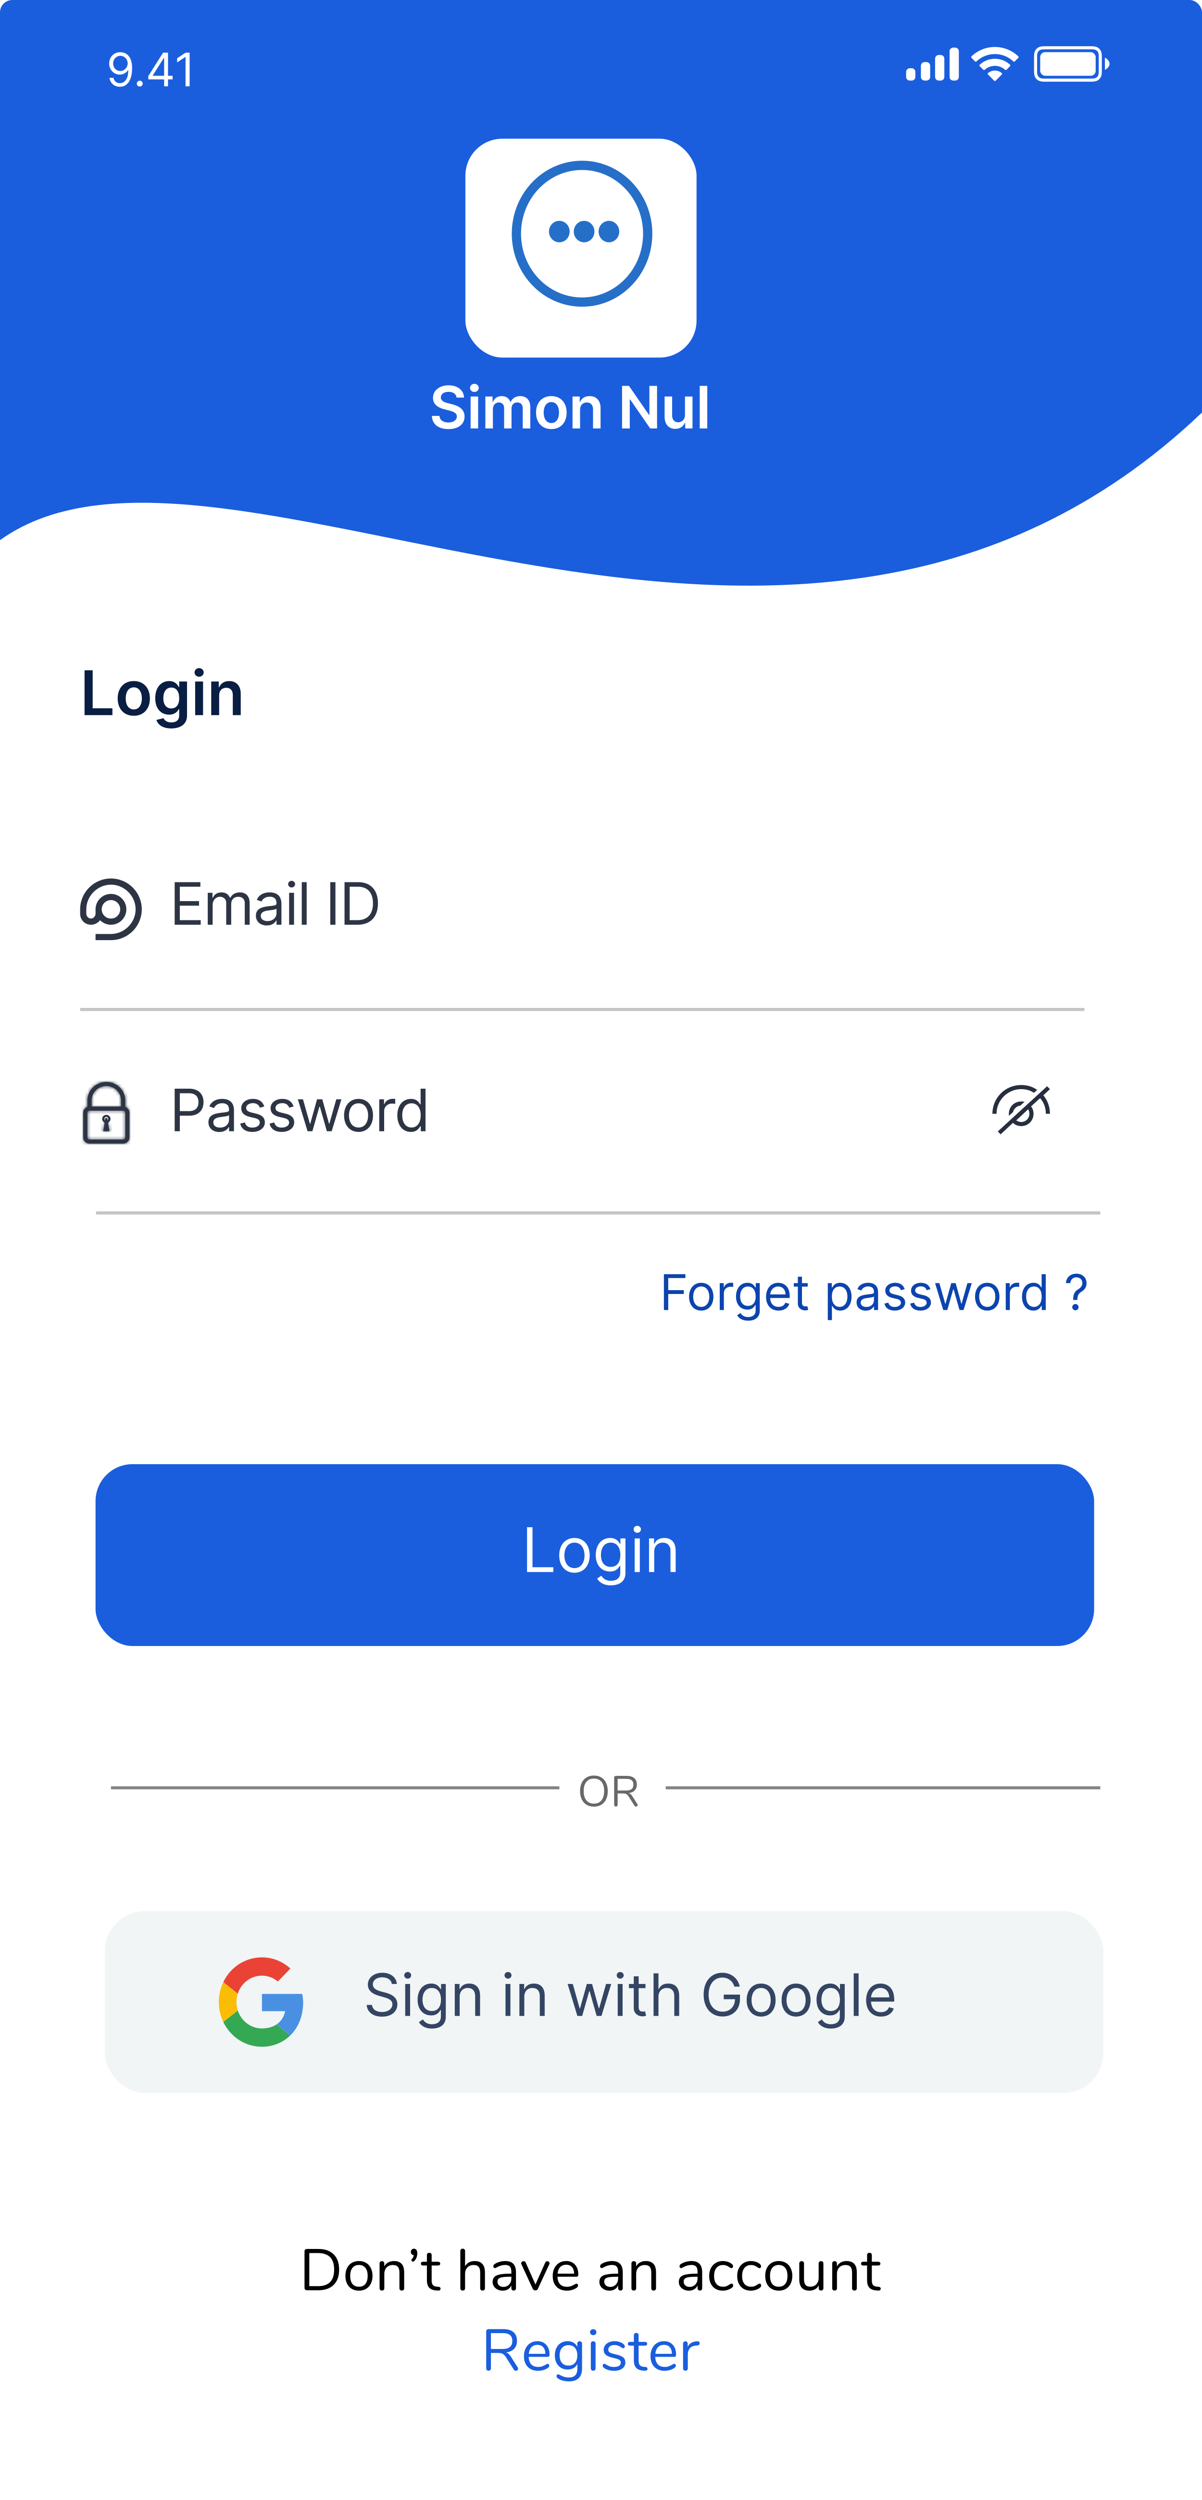 <svg width="390" height="811" viewBox="0 0 390 811" fill="none" xmlns="http://www.w3.org/2000/svg">
<g clip-path="url(#clip0_88_4)">
<rect width="390" height="811" rx="4" fill="white"/>
<path fill-rule="evenodd" clip-rule="evenodd" d="M337.089 19H351.911C353.159 19 353.611 19.13 354.068 19.374C354.524 19.618 354.882 19.976 355.126 20.432C355.37 20.889 355.5 21.341 355.5 22.589V26.911C355.5 28.159 355.37 28.611 355.126 29.068C354.882 29.524 354.524 29.882 354.068 30.126C353.611 30.37 353.159 30.5 351.911 30.5H337.089C335.841 30.5 335.389 30.37 334.932 30.126C334.476 29.882 334.118 29.524 333.874 29.068C333.63 28.611 333.5 28.159 333.5 26.911V22.589C333.5 21.341 333.63 20.889 333.874 20.432C334.118 19.976 334.476 19.618 334.932 19.374C335.389 19.13 335.841 19 337.089 19ZM337.089 20C336.102 20 335.758 20.067 335.404 20.256C335.122 20.407 334.907 20.622 334.756 20.904C334.567 21.258 334.5 21.602 334.5 22.589V26.911C334.5 27.898 334.567 28.242 334.756 28.596C334.907 28.878 335.122 29.093 335.404 29.244C335.758 29.433 336.102 29.5 337.089 29.5H351.911C352.898 29.5 353.242 29.433 353.596 29.244C353.878 29.093 354.093 28.878 354.244 28.596C354.433 28.242 354.5 27.898 354.5 26.911V22.589C354.5 21.602 354.433 21.258 354.244 20.904C354.093 20.622 353.878 20.407 353.596 20.256C353.242 20.067 352.898 20 351.911 20H337.089ZM358 24.69C358 25.927 356.5 26.69 356.5 26.69V22.69C356.5 22.69 358 23.453 358 24.69Z" fill="white"/>
<rect x="335.5" y="20.917" width="18" height="7.667" rx="1.6" fill="white"/>
<path fill-rule="evenodd" clip-rule="evenodd" d="M306.123 20.406C306.1 20.522 306.1 20.661 306.1 20.94V28.64C306.1 28.919 306.1 29.058 306.123 29.174C306.218 29.65 306.59 30.022 307.066 30.117C307.182 30.14 307.321 30.14 307.6 30.14C307.879 30.14 308.018 30.14 308.134 30.117C308.61 30.022 308.982 29.65 309.077 29.174C309.1 29.058 309.1 28.919 309.1 28.64V20.94C309.1 20.661 309.1 20.522 309.077 20.406C308.982 19.93 308.61 19.558 308.134 19.463C308.018 19.44 307.879 19.44 307.6 19.44C307.321 19.44 307.182 19.44 307.066 19.463C306.59 19.558 306.218 19.93 306.123 20.406ZM301.4 23.34C301.4 23.061 301.4 22.922 301.423 22.806C301.518 22.33 301.89 21.958 302.366 21.863C302.482 21.84 302.621 21.84 302.9 21.84C303.179 21.84 303.318 21.84 303.434 21.863C303.91 21.958 304.282 22.33 304.377 22.806C304.4 22.922 304.4 23.061 304.4 23.34V28.64C304.4 28.919 304.4 29.058 304.377 29.174C304.282 29.65 303.91 30.022 303.434 30.117C303.318 30.14 303.179 30.14 302.9 30.14C302.621 30.14 302.482 30.14 302.366 30.117C301.89 30.022 301.518 29.65 301.423 29.174C301.4 29.058 301.4 28.919 301.4 28.64V23.34ZM296.823 25.106C296.8 25.222 296.8 25.361 296.8 25.64V28.64C296.8 28.919 296.8 29.058 296.823 29.174C296.918 29.65 297.29 30.022 297.766 30.117C297.882 30.14 298.021 30.14 298.3 30.14C298.579 30.14 298.718 30.14 298.834 30.117C299.31 30.022 299.682 29.65 299.777 29.174C299.8 29.058 299.8 28.919 299.8 28.64V25.64C299.8 25.361 299.8 25.222 299.777 25.106C299.682 24.63 299.31 24.258 298.834 24.163C298.718 24.14 298.579 24.14 298.3 24.14C298.021 24.14 297.882 24.14 297.766 24.163C297.29 24.258 296.918 24.63 296.823 25.106ZM292.023 27.106C292 27.222 292 27.361 292 27.64V28.64C292 28.919 292 29.058 292.023 29.174C292.118 29.65 292.49 30.022 292.966 30.117C293.082 30.14 293.221 30.14 293.5 30.14C293.779 30.14 293.918 30.14 294.034 30.117C294.51 30.022 294.882 29.65 294.977 29.174C295 29.058 295 28.919 295 28.64V27.64C295 27.361 295 27.222 294.977 27.106C294.882 26.63 294.51 26.258 294.034 26.163C293.918 26.14 293.779 26.14 293.5 26.14C293.221 26.14 293.082 26.14 292.966 26.163C292.49 26.258 292.118 26.63 292.023 27.106Z" fill="white"/>
<path fill-rule="evenodd" clip-rule="evenodd" d="M320.8 21.536C323.035 21.536 325.184 22.395 326.803 23.935C326.925 24.053 327.12 24.052 327.24 23.931L328.406 22.755C328.467 22.694 328.5 22.611 328.5 22.524C328.499 22.438 328.465 22.355 328.403 22.295C324.153 18.222 317.447 18.222 313.197 22.295C313.135 22.355 313.101 22.438 313.1 22.524C313.099 22.61 313.133 22.694 313.194 22.755L314.36 23.931C314.48 24.052 314.675 24.054 314.797 23.935C316.417 22.395 318.566 21.536 320.8 21.536ZM320.8 25.364C322.028 25.364 323.212 25.82 324.122 26.644C324.245 26.761 324.439 26.758 324.559 26.638L325.723 25.462C325.785 25.4 325.819 25.317 325.818 25.23C325.817 25.142 325.781 25.059 325.718 24.999C322.947 22.421 318.656 22.421 315.885 24.999C315.822 25.059 315.786 25.142 315.786 25.23C315.785 25.317 315.819 25.4 315.88 25.462L317.044 26.638C317.164 26.758 317.358 26.761 317.481 26.644C318.391 25.82 319.574 25.364 320.8 25.364ZM323.038 28.171C323.1 28.11 323.135 28.026 323.133 27.939C323.131 27.852 323.093 27.769 323.029 27.71C321.742 26.623 319.858 26.623 318.572 27.71C318.508 27.769 318.47 27.852 318.468 27.939C318.466 28.026 318.5 28.11 318.563 28.171L320.577 30.204C320.636 30.264 320.716 30.297 320.8 30.297C320.884 30.297 320.965 30.264 321.024 30.204L323.038 28.171Z" fill="white"/>
<path d="M37.069 20.942C34.854 20.915 33.426 22.582 33.426 24.585C33.426 26.695 34.981 28.207 36.856 28.207C37.986 28.207 38.944 27.653 39.541 26.759H39.626C39.626 29.443 38.582 30.977 36.899 30.977C35.748 30.977 35.045 30.253 34.811 29.251H33.511C33.767 30.977 35.067 32.149 36.899 32.149C39.349 32.149 40.862 29.976 40.862 26.098C40.862 22.092 38.859 20.963 37.069 20.942ZM37.069 22.114C38.433 22.114 39.435 23.285 39.435 24.564C39.435 25.864 38.369 27.035 37.027 27.035C35.685 27.035 34.704 25.949 34.704 24.585C34.704 23.222 35.727 22.114 37.069 22.114ZM43.349 32.085C43.876 32.085 44.307 31.654 44.307 31.126C44.307 30.599 43.876 30.168 43.349 30.168C42.821 30.168 42.39 30.599 42.39 31.126C42.39 31.654 42.821 32.085 43.349 32.085ZM46.121 29.763H51.256V32H52.513V29.763H54.005V28.591H52.513V21.091H50.915L46.121 28.676V29.763ZM51.256 28.591H47.549V28.506L51.171 22.774H51.256V28.591ZM59.525 21.091H58.204L55.476 22.902V24.244L58.14 22.476H58.204V32H59.525V21.091Z" fill="white"/>
<path d="M27.435 232H36.476V229.791H30.07V217.455H27.435V232ZM43.408 232.213C46.604 232.213 48.635 229.962 48.635 226.588C48.635 223.207 46.604 220.949 43.408 220.949C40.212 220.949 38.18 223.207 38.18 226.588C38.18 229.962 40.212 232.213 43.408 232.213ZM43.422 230.153C41.653 230.153 40.787 228.577 40.787 226.581C40.787 224.585 41.653 222.987 43.422 222.987C45.162 222.987 46.028 224.585 46.028 226.581C46.028 228.577 45.162 230.153 43.422 230.153ZM55.561 236.318C58.509 236.318 60.682 234.969 60.682 232.178V221.091H58.147V222.895H58.005C57.614 222.107 56.797 220.949 54.873 220.949C52.351 220.949 50.37 222.923 50.37 226.51C50.37 230.068 52.351 231.844 54.865 231.844C56.733 231.844 57.607 230.842 58.005 230.04H58.133V232.107C58.133 233.712 57.067 234.372 55.604 234.372C54.056 234.372 53.374 233.641 53.061 233.001L50.746 233.562C51.215 235.089 52.784 236.318 55.561 236.318ZM55.583 229.827C53.885 229.827 52.99 228.506 52.99 226.496C52.99 224.514 53.871 223.058 55.583 223.058C57.238 223.058 58.147 224.429 58.147 226.496C58.147 228.577 57.223 229.827 55.583 229.827ZM63.317 232H65.888V221.091H63.317V232ZM64.61 219.543C65.427 219.543 66.094 218.918 66.094 218.151C66.094 217.376 65.427 216.751 64.61 216.751C63.786 216.751 63.118 217.376 63.118 218.151C63.118 218.918 63.786 219.543 64.61 219.543ZM71.103 225.608C71.103 224.031 72.055 223.122 73.411 223.122C74.739 223.122 75.535 223.996 75.535 225.452V232H78.106V225.054C78.113 222.44 76.621 220.949 74.37 220.949C72.737 220.949 71.614 221.73 71.117 222.945H70.989V221.091H68.532V232H71.103V225.608Z" fill="#091E42"/>
<path d="M56.673 300H65.121V298.516H58.347V293.82H64.581V292.335H58.347V287.666H65.013V286.182H56.673V300ZM67.405 300H68.997V293.523C68.997 292.005 70.104 290.932 71.345 290.932C72.553 290.932 73.396 291.721 73.396 292.902V300H75.016V293.253C75.016 291.917 75.852 290.932 77.31 290.932C78.443 290.932 79.415 291.532 79.415 293.064V300H81.007V293.064C81.007 290.628 79.698 289.501 77.85 289.501C76.365 289.501 75.279 290.183 74.746 291.256H74.638C74.125 290.149 73.221 289.501 71.858 289.501C70.508 289.501 69.51 290.149 69.078 291.256H68.943V289.636H67.405V300ZM86.56 300.243C88.368 300.243 89.313 299.271 89.637 298.597H89.718V300H91.31V293.172C91.31 289.879 88.8 289.501 87.478 289.501C85.912 289.501 84.131 290.041 83.322 291.93L84.833 292.47C85.184 291.714 86.014 290.905 87.532 290.905C88.996 290.905 89.718 291.681 89.718 293.01V293.064C89.718 293.833 88.935 293.766 87.046 294.009C85.123 294.258 83.025 294.683 83.025 297.058C83.025 299.082 84.59 300.243 86.56 300.243ZM86.803 298.812C85.535 298.812 84.617 298.246 84.617 297.139C84.617 295.925 85.724 295.547 86.965 295.385C87.64 295.304 89.448 295.115 89.718 294.791V296.249C89.718 297.544 88.692 298.812 86.803 298.812ZM93.809 300H95.401V289.636H93.809V300ZM94.618 287.909C95.239 287.909 95.752 287.423 95.752 286.83C95.752 286.236 95.239 285.75 94.618 285.75C93.998 285.75 93.485 286.236 93.485 286.83C93.485 287.423 93.998 287.909 94.618 287.909ZM99.502 286.182H97.909V300H99.502V286.182ZM108.835 286.182H107.162V300H108.835V286.182ZM116.046 300C120.257 300 122.632 297.382 122.632 293.064C122.632 288.773 120.257 286.182 116.235 286.182H111.782V300H116.046ZM113.455 298.516V287.666H116.127C119.366 287.666 121.012 289.717 121.012 293.064C121.012 296.438 119.366 298.516 115.938 298.516H113.455Z" fill="#2D3544"/>
<path d="M56.673 367H58.347V361.953H61.369C64.588 361.953 66.038 359.996 66.038 357.554C66.038 355.112 64.588 353.182 61.342 353.182H56.673V367ZM58.347 360.469V354.666H61.288C63.535 354.666 64.392 355.894 64.392 357.554C64.392 359.214 63.535 360.469 61.315 360.469H58.347ZM71.16 367.243C72.968 367.243 73.912 366.271 74.236 365.597H74.317V367H75.91V360.172C75.91 356.879 73.4 356.501 72.077 356.501C70.512 356.501 68.731 357.041 67.921 358.93L69.432 359.47C69.783 358.714 70.613 357.905 72.131 357.905C73.595 357.905 74.317 358.681 74.317 360.01V360.064C74.317 360.833 73.535 360.766 71.645 361.009C69.722 361.258 67.624 361.683 67.624 364.058C67.624 366.082 69.189 367.243 71.16 367.243ZM71.403 365.812C70.134 365.812 69.216 365.246 69.216 364.139C69.216 362.925 70.323 362.547 71.564 362.385C72.239 362.304 74.047 362.115 74.317 361.791V363.249C74.317 364.544 73.292 365.812 71.403 365.812ZM85.749 358.957C85.25 357.487 84.13 356.501 82.078 356.501C79.892 356.501 78.273 357.743 78.273 359.497C78.273 360.928 79.123 361.886 81.026 362.331L82.753 362.736C83.799 362.979 84.291 363.478 84.291 364.193C84.291 365.084 83.347 365.812 81.862 365.812C80.56 365.812 79.744 365.252 79.46 364.139L77.949 364.517C78.32 366.278 79.771 367.216 81.889 367.216C84.298 367.216 85.938 365.9 85.938 364.112C85.938 362.668 85.034 361.757 83.185 361.305L81.647 360.928C80.419 360.624 79.865 360.212 79.865 359.416C79.865 358.526 80.81 357.878 82.078 357.878C83.468 357.878 84.042 358.647 84.319 359.362L85.749 358.957ZM95.268 358.957C94.768 357.487 93.648 356.501 91.597 356.501C89.411 356.501 87.792 357.743 87.792 359.497C87.792 360.928 88.642 361.886 90.545 362.331L92.272 362.736C93.318 362.979 93.81 363.478 93.81 364.193C93.81 365.084 92.866 365.812 91.381 365.812C90.079 365.812 89.263 365.252 88.979 364.139L87.468 364.517C87.839 366.278 89.29 367.216 91.408 367.216C93.817 367.216 95.457 365.9 95.457 364.112C95.457 362.668 94.552 361.757 92.704 361.305L91.165 360.928C89.937 360.624 89.384 360.212 89.384 359.416C89.384 358.526 90.329 357.878 91.597 357.878C92.987 357.878 93.561 358.647 93.837 359.362L95.268 358.957ZM99.793 367H101.359L103.626 359.038H103.788L106.055 367H107.62L110.778 356.636H109.105L106.865 364.544H106.757L104.571 356.636H102.87L100.657 364.571H100.549L98.309 356.636H96.636L99.793 367ZM116.333 367.216C119.14 367.216 121.029 365.084 121.029 361.872C121.029 358.634 119.14 356.501 116.333 356.501C113.526 356.501 111.637 358.634 111.637 361.872C111.637 365.084 113.526 367.216 116.333 367.216ZM116.333 365.786C114.201 365.786 113.229 363.95 113.229 361.872C113.229 359.794 114.201 357.932 116.333 357.932C118.465 357.932 119.436 359.794 119.436 361.872C119.436 363.95 118.465 365.786 116.333 365.786ZM123.051 367H124.644V360.442C124.644 359.038 125.75 358.013 127.262 358.013C127.687 358.013 128.125 358.094 128.233 358.121V356.501C128.051 356.488 127.633 356.474 127.397 356.474C126.155 356.474 125.076 357.176 124.698 358.202H124.59V356.636H123.051V367ZM133.311 367.216C135.308 367.216 135.983 365.974 136.333 365.408H136.522V367H138.061V353.182H136.468V358.283H136.333C135.983 357.743 135.362 356.501 133.338 356.501C130.72 356.501 128.911 358.58 128.911 361.845C128.911 365.138 130.72 367.216 133.311 367.216ZM133.527 365.786C131.529 365.786 130.504 364.031 130.504 361.818C130.504 359.632 131.502 357.932 133.527 357.932C135.47 357.932 136.495 359.497 136.495 361.818C136.495 364.166 135.443 365.786 133.527 365.786Z" fill="#2D3544"/>
<path d="M36 303.5H31.5V304.5H36C41.244 304.5 45.5 300.244 45.5 295C45.5 289.756 41.244 285.5 36 285.5C30.756 285.5 26.5 289.756 26.5 295V296.43C26.5 298.137 27.819 299.5 29.5 299.5C30.534 299.5 31.502 298.994 32.056 298.235L32.403 297.761L32.816 298.178C33.624 298.996 34.757 299.5 36 299.5C38.484 299.5 40.5 297.484 40.5 295C40.5 292.516 38.484 290.5 36 290.5C33.516 290.5 31.5 292.516 31.5 295V296.43C31.5 296.971 31.26 297.482 30.91 297.854C30.561 298.226 30.061 298.5 29.5 298.5C28.939 298.5 28.439 298.226 28.09 297.854C27.74 297.482 27.5 296.971 27.5 296.43V295C27.5 290.384 31.384 286.5 36 286.5C40.616 286.5 44.5 290.384 44.5 295C44.5 299.616 40.616 303.5 36 303.5ZM39.5 295C39.5 296.936 37.936 298.5 36 298.5C34.064 298.5 32.5 296.936 32.5 295C32.5 293.064 34.064 291.5 36 291.5C37.936 291.5 39.5 293.064 39.5 295Z" fill="#2D3544" stroke="#2D3544"/>
<mask id="path-11-inside-1_88_4" fill="white">
<path d="M28.364 359.667H29.727V357C29.727 354.4 31.841 352.333 34.5 352.333C37.159 352.333 39.273 354.4 39.273 357V359.667H40.636V357C40.636 353.667 37.909 351 34.5 351C31.091 351 28.364 353.667 28.364 357V359.667Z"/>
</mask>
<path d="M28.364 359.667H29.727V357C29.727 354.4 31.841 352.333 34.5 352.333C37.159 352.333 39.273 354.4 39.273 357V359.667H40.636V357C40.636 353.667 37.909 351 34.5 351C31.091 351 28.364 353.667 28.364 357V359.667Z" fill="#2D3544"/>
<path d="M28.364 359.667V361.667H26.364V359.667H28.364ZM29.727 359.667H31.727V361.667H29.727V359.667ZM39.273 359.667V361.667H37.273V359.667H39.273ZM40.636 359.667H42.636V361.667H40.636V359.667ZM28.364 357.667H29.727V361.667H28.364V357.667ZM27.727 359.667V357H31.727V359.667H27.727ZM27.727 357C27.727 353.253 30.779 350.333 34.5 350.333V354.333C32.903 354.333 31.727 355.547 31.727 357H27.727ZM34.5 350.333C38.221 350.333 41.273 353.253 41.273 357H37.273C37.273 355.547 36.097 354.333 34.5 354.333V350.333ZM41.273 357V359.667H37.273V357H41.273ZM39.273 357.667H40.636V361.667H39.273V357.667ZM38.636 359.667V357H42.636V359.667H38.636ZM38.636 357C38.636 354.813 36.847 353 34.5 353V349C38.971 349 42.636 352.52 42.636 357H38.636ZM34.5 353C32.153 353 30.364 354.813 30.364 357H26.364C26.364 352.52 30.029 349 34.5 349V353ZM30.364 357V359.667H26.364V357H30.364Z" fill="#2D3544" mask="url(#path-11-inside-1_88_4)"/>
<mask id="path-13-inside-2_88_4" fill="white">
<path d="M29.046 371H39.955C41.114 371 42 370.133 42 369V361C42 359.867 41.114 359 39.955 359H29.046C27.886 359 27 359.867 27 361V369C27 370.133 27.886 371 29.046 371ZM39.955 360.333C40.364 360.333 40.636 360.6 40.636 361V369C40.636 369.4 40.364 369.667 39.955 369.667H29.046C28.636 369.667 28.364 369.4 28.364 369V361C28.364 360.6 28.636 360.333 29.046 360.333H39.955Z"/>
</mask>
<path d="M29.046 371H39.955C41.114 371 42 370.133 42 369V361C42 359.867 41.114 359 39.955 359H29.046C27.886 359 27 359.867 27 361V369C27 370.133 27.886 371 29.046 371ZM39.955 360.333C40.364 360.333 40.636 360.6 40.636 361V369C40.636 369.4 40.364 369.667 39.955 369.667H29.046C28.636 369.667 28.364 369.4 28.364 369V361C28.364 360.6 28.636 360.333 29.046 360.333H39.955Z" fill="#2D3544"/>
<path d="M29.046 369H39.955V373H29.046V369ZM39.955 369C39.993 369 40.013 368.993 40.017 368.991C40.022 368.989 40.02 368.989 40.014 368.995C40.008 369.001 40.003 369.008 40 369.015C39.998 369.018 39.998 369.02 39.999 369.018C39.999 369.017 40 369.011 40 369H44C44 371.28 42.176 373 39.955 373V369ZM40 369V361H44V369H40ZM40 361C40 360.989 39.999 360.983 39.999 360.982C39.998 360.98 39.998 360.982 40 360.985C40.003 360.992 40.008 360.999 40.014 361.005C40.02 361.011 40.022 361.011 40.017 361.009C40.013 361.007 39.993 361 39.955 361V357C42.176 357 44 358.72 44 361H40ZM39.955 361H29.046V357H39.955V361ZM29.046 361C29.006 361 28.988 361.007 28.983 361.009C28.978 361.011 28.98 361.011 28.986 361.005C28.992 360.999 28.997 360.992 29 360.985C29.002 360.982 29.002 360.98 29.001 360.982C29.001 360.983 29 360.989 29 361H25C25 358.72 26.824 357 29.046 357V361ZM29 361V369H25V361H29ZM29 369C29 369.011 29.001 369.017 29.001 369.018C29.002 369.02 29.002 369.018 29 369.015C28.997 369.008 28.992 369.001 28.986 368.995C28.98 368.989 28.978 368.989 28.983 368.991C28.988 368.993 29.006 369 29.046 369V373C26.824 373 25 371.28 25 369H29ZM39.955 358.333C40.6 358.333 41.3 358.551 41.847 359.087C42.399 359.626 42.636 360.332 42.636 361H38.636C38.636 361.268 38.738 361.641 39.051 361.947C39.359 362.249 39.718 362.333 39.955 362.333V358.333ZM42.636 361V369H38.636V361H42.636ZM42.636 369C42.636 369.668 42.399 370.374 41.847 370.913C41.3 371.449 40.6 371.667 39.955 371.667V367.667C39.718 367.667 39.359 367.751 39.051 368.053C38.738 368.359 38.636 368.732 38.636 369H42.636ZM39.955 371.667H29.046V367.667H39.955V371.667ZM29.046 371.667C28.4 371.667 27.7 371.449 27.153 370.913C26.601 370.374 26.364 369.668 26.364 369H30.364C30.364 368.732 30.262 368.359 29.949 368.053C29.64 367.751 29.282 367.667 29.046 367.667V371.667ZM26.364 369V361H30.364V369H26.364ZM26.364 361C26.364 360.332 26.601 359.626 27.153 359.087C27.7 358.551 28.4 358.333 29.046 358.333V362.333C29.282 362.333 29.64 362.249 29.949 361.947C30.262 361.641 30.364 361.268 30.364 361H26.364ZM29.046 358.333H39.955V362.333H29.046V358.333Z" fill="#2D3544" mask="url(#path-13-inside-2_88_4)"/>
<path d="M34.136 363C34.136 363.163 34.278 363.333 34.5 363.333C34.722 363.333 34.864 363.163 34.864 363C34.864 362.837 34.722 362.667 34.5 362.667C34.278 362.667 34.136 362.837 34.136 363Z" fill="#2D3544" stroke="#2D3544" stroke-width="2"/>
<mask id="path-16-inside-3_88_4" fill="white">
<path d="M34.159 363H34.841L35.523 367H33.477L34.159 363Z"/>
</mask>
<path d="M34.159 363H34.841L35.523 367H33.477L34.159 363Z" fill="#2D3544"/>
<path d="M34.159 363L32.188 362.664L32.471 361H34.159V363ZM34.841 363V361H36.529L36.812 362.664L34.841 363ZM35.523 367L37.494 366.664L37.892 369H35.523V367ZM33.477 367V369H31.108L31.506 366.664L33.477 367ZM34.159 361H34.841V365H34.159V361ZM36.812 362.664L37.494 366.664L33.551 367.336L32.869 363.336L36.812 362.664ZM35.523 369H33.477V365H35.523V369ZM31.506 366.664L32.188 362.664L36.131 363.336L35.449 367.336L31.506 366.664Z" fill="#2D3544" mask="url(#path-16-inside-3_88_4)"/>
<path fill-rule="evenodd" clip-rule="evenodd" d="M331.333 352C333.333 352 335.067 352.533 336.533 353.6L335.467 354.533C334.267 353.733 332.933 353.333 331.333 353.333C326.933 353.333 323.333 356.933 323.333 361.333H322C322 356.133 326.133 352 331.333 352ZM340.667 353.333L338.533 355.333C339.867 356.933 340.667 359.067 340.667 361.333H339.333C339.333 359.333 338.667 357.6 337.467 356.267L334.533 358.933C335.067 359.6 335.333 360.4 335.333 361.333C335.333 363.6 333.6 365.333 331.333 365.333C330.267 365.333 329.333 364.933 328.667 364.267L324.667 368L323.733 367.067L339.733 352.4L340.667 353.333ZM333.6 359.867L329.733 363.467C330.133 363.733 330.667 364 331.333 364C332.8 364 334 362.8 334 361.333C334 360.8 333.867 360.267 333.6 359.867ZM327.333 362L328.667 360.8C328.933 359.733 329.867 358.8 331.067 358.667L332.4 357.467C332 357.333 331.733 357.333 331.333 357.333C329.067 357.333 327.333 359.067 327.333 361.333V362Z" fill="#272F3F"/>
<rect x="31" y="475" width="324" height="59" rx="12" fill="#1A5EDE"/>
<path d="M171.009 510H179.532V508.438H172.771V495.455H171.009V510ZM186.386 510.227C189.34 510.227 191.329 507.983 191.329 504.602C191.329 501.193 189.34 498.949 186.386 498.949C183.431 498.949 181.443 501.193 181.443 504.602C181.443 507.983 183.431 510.227 186.386 510.227ZM186.386 508.722C184.141 508.722 183.119 506.79 183.119 504.602C183.119 502.415 184.141 500.455 186.386 500.455C188.63 500.455 189.653 502.415 189.653 504.602C189.653 506.79 188.63 508.722 186.386 508.722ZM198.213 514.318C200.827 514.318 202.929 513.125 202.929 510.312V499.091H201.309V500.824H201.139C200.77 500.256 200.088 498.949 197.957 498.949C195.202 498.949 193.298 501.136 193.298 504.489C193.298 507.898 195.287 509.83 197.929 509.83C200.059 509.83 200.741 508.58 201.111 507.983H201.253V510.199C201.253 512.017 199.974 512.841 198.213 512.841C196.231 512.841 195.535 511.797 195.088 511.193L193.753 512.131C194.434 513.274 195.777 514.318 198.213 514.318ZM198.156 508.324C196.054 508.324 194.974 506.733 194.974 504.46C194.974 502.244 196.025 500.455 198.156 500.455C200.202 500.455 201.281 502.102 201.281 504.46C201.281 506.875 200.173 508.324 198.156 508.324ZM205.919 510H207.595V499.091H205.919V510ZM206.771 497.273C207.425 497.273 207.964 496.761 207.964 496.136C207.964 495.511 207.425 495 206.771 495C206.118 495 205.578 495.511 205.578 496.136C205.578 496.761 206.118 497.273 206.771 497.273ZM212.263 503.438C212.263 501.534 213.442 500.455 215.047 500.455C216.603 500.455 217.547 501.47 217.547 503.182V510H219.223V503.068C219.223 500.284 217.739 498.949 215.53 498.949C213.883 498.949 212.86 499.688 212.348 500.795H212.206V499.091H210.587V510H212.263V503.438Z" fill="white"/>
<line x1="26" y1="327.5" x2="351.844" y2="327.5" stroke="#C4C4C4"/>
<line x1="31.156" y1="393.5" x2="357" y2="393.5" stroke="#C4C4C4"/>
<rect x="34" y="620" width="324" height="59" rx="13" fill="#F1F5F6"/>
<path d="M127.126 643.636H128.745C128.671 641.551 126.748 639.993 124.076 639.993C121.432 639.993 119.353 641.531 119.353 643.852C119.353 645.714 120.703 646.821 122.862 647.442L124.562 647.928C126.02 648.332 127.315 648.845 127.315 650.222C127.315 651.733 125.858 652.732 123.941 652.732C122.295 652.732 120.838 652.003 120.703 650.438H118.976C119.137 652.705 120.973 654.243 123.941 654.243C127.126 654.243 128.934 652.489 128.934 650.249C128.934 647.658 126.478 646.821 125.048 646.443L123.645 646.065C122.619 645.795 120.973 645.256 120.973 643.771C120.973 642.449 122.187 641.477 124.022 641.477C125.696 641.477 126.964 642.273 127.126 643.636ZM131.47 654H133.062V643.636H131.47V654ZM132.279 641.909C132.9 641.909 133.413 641.423 133.413 640.83C133.413 640.236 132.9 639.75 132.279 639.75C131.659 639.75 131.146 640.236 131.146 640.83C131.146 641.423 131.659 641.909 132.279 641.909ZM140.162 658.102C142.645 658.102 144.642 656.969 144.642 654.297V643.636H143.103V645.283H142.941C142.591 644.743 141.943 643.501 139.919 643.501C137.301 643.501 135.493 645.58 135.493 648.764C135.493 652.003 137.382 653.838 139.892 653.838C141.916 653.838 142.564 652.651 142.914 652.084H143.049V654.189C143.049 655.916 141.835 656.699 140.162 656.699C138.279 656.699 137.618 655.707 137.193 655.134L135.924 656.024C136.572 657.11 137.847 658.102 140.162 658.102ZM140.108 652.408C138.11 652.408 137.085 650.896 137.085 648.737C137.085 646.632 138.083 644.932 140.108 644.932C142.051 644.932 143.076 646.497 143.076 648.737C143.076 651.031 142.024 652.408 140.108 652.408ZM149.149 647.766C149.149 645.957 150.269 644.932 151.794 644.932C153.271 644.932 154.169 645.897 154.169 647.523V654H155.761V647.415C155.761 644.77 154.351 643.501 152.253 643.501C150.687 643.501 149.716 644.203 149.23 645.256H149.095V643.636H147.557V654H149.149V647.766ZM164.015 654H165.607V643.636H164.015V654ZM164.824 641.909C165.445 641.909 165.958 641.423 165.958 640.83C165.958 640.236 165.445 639.75 164.824 639.75C164.203 639.75 163.691 640.236 163.691 640.83C163.691 641.423 164.203 641.909 164.824 641.909ZM170.116 647.766C170.116 645.957 171.236 644.932 172.761 644.932C174.238 644.932 175.136 645.897 175.136 647.523V654H176.728V647.415C176.728 644.77 175.318 643.501 173.219 643.501C171.654 643.501 170.682 644.203 170.197 645.256H170.062V643.636H168.523V654H170.116V647.766ZM187.329 654H188.895L191.162 646.038H191.324L193.591 654H195.156L198.314 643.636H196.64L194.4 651.544H194.292L192.106 643.636H190.406L188.193 651.571H188.085L185.845 643.636H184.172L187.329 654ZM200.419 654H202.011V643.636H200.419V654ZM201.228 641.909C201.849 641.909 202.362 641.423 202.362 640.83C202.362 640.236 201.849 639.75 201.228 639.75C200.608 639.75 200.095 640.236 200.095 640.83C200.095 641.423 200.608 641.909 201.228 641.909ZM209.435 643.636H207.222V641.153H205.629V643.636H204.064V644.986H205.629V651.463C205.629 653.271 207.087 654.135 208.436 654.135C209.03 654.135 209.408 654.027 209.624 653.946L209.3 652.516C209.165 652.543 208.949 652.597 208.598 652.597C207.896 652.597 207.222 652.381 207.222 651.031V644.986H209.435V643.636ZM213.645 647.766C213.645 645.957 214.799 644.932 216.371 644.932C217.869 644.932 218.773 645.876 218.773 647.523V654H220.365V647.415C220.365 644.75 218.948 643.501 216.83 643.501C215.197 643.501 214.266 644.183 213.78 645.256H213.645V640.182H212.053V654H213.645V647.766ZM238.284 644.5H240.011C239.498 641.828 237.258 639.993 234.344 639.993C230.801 639.993 228.298 642.719 228.298 647.091C228.298 651.463 230.781 654.189 234.451 654.189C237.744 654.189 240.092 651.996 240.092 648.575V647.091H234.829V648.575H238.473C238.426 651.058 236.793 652.624 234.451 652.624C231.888 652.624 229.917 650.68 229.917 647.091C229.917 643.501 231.888 641.558 234.344 641.558C236.341 641.558 237.697 642.685 238.284 644.5ZM246.952 654.216C249.759 654.216 251.648 652.084 251.648 648.872C251.648 645.634 249.759 643.501 246.952 643.501C244.145 643.501 242.256 645.634 242.256 648.872C242.256 652.084 244.145 654.216 246.952 654.216ZM246.952 652.786C244.82 652.786 243.849 650.95 243.849 648.872C243.849 646.794 244.82 644.932 246.952 644.932C249.084 644.932 250.056 646.794 250.056 648.872C250.056 650.95 249.084 652.786 246.952 652.786ZM258.289 654.216C261.096 654.216 262.985 652.084 262.985 648.872C262.985 645.634 261.096 643.501 258.289 643.501C255.482 643.501 253.593 645.634 253.593 648.872C253.593 652.084 255.482 654.216 258.289 654.216ZM258.289 652.786C256.157 652.786 255.186 650.95 255.186 648.872C255.186 646.794 256.157 644.932 258.289 644.932C260.421 644.932 261.393 646.794 261.393 648.872C261.393 650.95 260.421 652.786 258.289 652.786ZM269.599 658.102C272.082 658.102 274.079 656.969 274.079 654.297V643.636H272.541V645.283H272.379C272.028 644.743 271.38 643.501 269.356 643.501C266.738 643.501 264.93 645.58 264.93 648.764C264.93 652.003 266.819 653.838 269.329 653.838C271.353 653.838 272.001 652.651 272.352 652.084H272.487V654.189C272.487 655.916 271.272 656.699 269.599 656.699C267.717 656.699 267.055 655.707 266.63 655.134L265.362 656.024C266.01 657.11 267.285 658.102 269.599 658.102ZM269.545 652.408C267.548 652.408 266.522 650.896 266.522 648.737C266.522 646.632 267.521 644.932 269.545 644.932C271.488 644.932 272.514 646.497 272.514 648.737C272.514 651.031 271.461 652.408 269.545 652.408ZM278.586 640.182H276.994V654H278.586V640.182ZM285.848 654.216C287.953 654.216 289.491 653.163 289.977 651.598L288.439 651.166C288.034 652.246 287.096 652.786 285.848 652.786C283.979 652.786 282.69 651.578 282.616 649.358H290.139V648.683C290.139 644.824 287.845 643.501 285.686 643.501C282.879 643.501 281.017 645.714 281.017 648.899C281.017 652.084 282.852 654.216 285.848 654.216ZM282.616 647.982C282.724 646.369 283.864 644.932 285.686 644.932C287.413 644.932 288.52 646.227 288.52 647.982H282.616Z" fill="#344563"/>
<g clip-path="url(#clip1_88_4)">
<path d="M77.144 646.799C77.689 645.089 78.743 643.601 80.154 642.547C81.565 641.493 83.261 640.928 85 640.932C86.972 640.932 88.754 641.657 90.154 642.843L94.228 638.625C91.746 636.384 88.564 635 85 635C79.482 635 74.731 638.26 72.447 643.035L77.144 646.799Z" fill="#EA4335"/>
<path d="M89.713 656.766C88.442 657.615 86.827 658.068 85 658.068C83.267 658.072 81.578 657.511 80.17 656.465C78.763 655.419 77.708 653.941 77.156 652.24L72.443 655.946C73.6 658.371 75.389 660.41 77.609 661.834C79.829 663.258 82.389 664.008 85 664C88.422 664 91.691 662.74 94.14 660.375L89.715 656.766H89.713Z" fill="#34A853"/>
<path d="M94.14 660.375C96.701 657.9 98.363 654.217 98.363 649.5C98.363 648.642 98.236 647.72 98.046 646.863H85V652.466H92.509C92.139 654.35 91.144 655.809 89.715 656.766L94.14 660.375Z" fill="#4A90E2"/>
<path d="M77.156 652.24C76.871 651.357 76.726 650.432 76.727 649.5C76.727 648.555 76.873 647.648 77.144 646.799L72.447 643.035C71.486 645.044 70.99 647.258 71 649.5C71 651.82 71.519 654.007 72.443 655.946L77.156 652.24Z" fill="#FBBC05"/>
</g>
<path d="M215.409 425H216.818V419.795H221.864V418.545H216.818V414.614H222.386V413.364H215.409V425ZM227.523 425.182C229.886 425.182 231.477 423.386 231.477 420.682C231.477 417.955 229.886 416.159 227.523 416.159C225.159 416.159 223.568 417.955 223.568 420.682C223.568 423.386 225.159 425.182 227.523 425.182ZM227.523 423.977C225.727 423.977 224.909 422.432 224.909 420.682C224.909 418.932 225.727 417.364 227.523 417.364C229.318 417.364 230.136 418.932 230.136 420.682C230.136 422.432 229.318 423.977 227.523 423.977ZM233.524 425H234.865V419.477C234.865 418.295 235.797 417.432 237.07 417.432C237.428 417.432 237.797 417.5 237.888 417.523V416.159C237.734 416.148 237.382 416.136 237.183 416.136C236.138 416.136 235.229 416.727 234.911 417.591H234.82V416.273H233.524V425ZM242.734 428.455C244.825 428.455 246.507 427.5 246.507 425.25V416.273H245.212V417.659H245.075C244.78 417.205 244.234 416.159 242.53 416.159C240.325 416.159 238.803 417.909 238.803 420.591C238.803 423.318 240.393 424.864 242.507 424.864C244.212 424.864 244.757 423.864 245.053 423.386H245.166V425.159C245.166 426.614 244.143 427.273 242.734 427.273C241.149 427.273 240.592 426.438 240.234 425.955L239.166 426.705C239.712 427.619 240.786 428.455 242.734 428.455ZM242.689 423.659C241.007 423.659 240.143 422.386 240.143 420.568C240.143 418.795 240.984 417.364 242.689 417.364C244.325 417.364 245.189 418.682 245.189 420.568C245.189 422.5 244.303 423.659 242.689 423.659ZM252.621 425.182C254.393 425.182 255.689 424.295 256.098 422.977L254.803 422.614C254.462 423.523 253.672 423.977 252.621 423.977C251.047 423.977 249.962 422.96 249.899 421.091H256.234V420.523C256.234 417.273 254.303 416.159 252.484 416.159C250.121 416.159 248.553 418.023 248.553 420.705C248.553 423.386 250.098 425.182 252.621 425.182ZM249.899 419.932C249.99 418.574 250.95 417.364 252.484 417.364C253.939 417.364 254.871 418.455 254.871 419.932H249.899ZM262.07 416.273H260.206V414.182H258.865V416.273H257.547V417.409H258.865V422.864C258.865 424.386 260.092 425.114 261.229 425.114C261.729 425.114 262.047 425.023 262.229 424.955L261.956 423.75C261.842 423.773 261.661 423.818 261.365 423.818C260.774 423.818 260.206 423.636 260.206 422.5V417.409H262.07V416.273ZM268.587 428.273H269.928V423.659H270.041C270.337 424.136 270.905 425.182 272.587 425.182C274.768 425.182 276.291 423.432 276.291 420.659C276.291 417.909 274.768 416.159 272.564 416.159C270.859 416.159 270.337 417.205 270.041 417.659H269.882V416.273H268.587V428.273ZM269.905 420.636C269.905 418.682 270.768 417.364 272.405 417.364C274.109 417.364 274.95 418.795 274.95 420.636C274.95 422.5 274.087 423.977 272.405 423.977C270.791 423.977 269.905 422.614 269.905 420.636ZM280.905 425.205C282.428 425.205 283.223 424.386 283.496 423.818H283.564V425H284.905V419.25C284.905 416.477 282.791 416.159 281.678 416.159C280.359 416.159 278.859 416.614 278.178 418.205L279.45 418.659C279.746 418.023 280.445 417.341 281.723 417.341C282.956 417.341 283.564 417.994 283.564 419.114V419.159C283.564 419.807 282.905 419.75 281.314 419.955C279.695 420.165 277.928 420.523 277.928 422.523C277.928 424.227 279.246 425.205 280.905 425.205ZM281.109 424C280.041 424 279.268 423.523 279.268 422.591C279.268 421.568 280.2 421.25 281.246 421.114C281.814 421.045 283.337 420.886 283.564 420.614V421.841C283.564 422.932 282.7 424 281.109 424ZM293.534 418.227C293.114 416.989 292.17 416.159 290.443 416.159C288.602 416.159 287.239 417.205 287.239 418.682C287.239 419.886 287.955 420.693 289.557 421.068L291.011 421.409C291.892 421.614 292.307 422.034 292.307 422.636C292.307 423.386 291.511 424 290.261 424C289.165 424 288.477 423.528 288.239 422.591L286.966 422.909C287.278 424.392 288.5 425.182 290.284 425.182C292.312 425.182 293.693 424.074 293.693 422.568C293.693 421.352 292.932 420.585 291.375 420.205L290.08 419.886C289.045 419.631 288.58 419.284 288.58 418.614C288.58 417.864 289.375 417.318 290.443 417.318C291.614 417.318 292.097 417.966 292.33 418.568L293.534 418.227ZM301.893 418.227C301.473 416.989 300.53 416.159 298.803 416.159C296.962 416.159 295.598 417.205 295.598 418.682C295.598 419.886 296.314 420.693 297.916 421.068L299.371 421.409C300.251 421.614 300.666 422.034 300.666 422.636C300.666 423.386 299.871 424 298.621 424C297.524 424 296.837 423.528 296.598 422.591L295.325 422.909C295.638 424.392 296.859 425.182 298.643 425.182C300.672 425.182 302.053 424.074 302.053 422.568C302.053 421.352 301.291 420.585 299.734 420.205L298.439 419.886C297.405 419.631 296.939 419.284 296.939 418.614C296.939 417.864 297.734 417.318 298.803 417.318C299.973 417.318 300.456 417.966 300.689 418.568L301.893 418.227ZM306.048 425H307.366L309.276 418.295H309.412L311.321 425H312.639L315.298 416.273H313.889L312.003 422.932H311.912L310.071 416.273H308.639L306.776 422.955H306.685L304.798 416.273H303.389L306.048 425ZM320.32 425.182C322.683 425.182 324.274 423.386 324.274 420.682C324.274 417.955 322.683 416.159 320.32 416.159C317.956 416.159 316.365 417.955 316.365 420.682C316.365 423.386 317.956 425.182 320.32 425.182ZM320.32 423.977C318.524 423.977 317.706 422.432 317.706 420.682C317.706 418.932 318.524 417.364 320.32 417.364C322.115 417.364 322.933 418.932 322.933 420.682C322.933 422.432 322.115 423.977 320.32 423.977ZM326.321 425H327.662V419.477C327.662 418.295 328.594 417.432 329.866 417.432C330.224 417.432 330.594 417.5 330.685 417.523V416.159C330.531 416.148 330.179 416.136 329.98 416.136C328.935 416.136 328.026 416.727 327.707 417.591H327.616V416.273H326.321V425ZM335.304 425.182C336.986 425.182 337.554 424.136 337.849 423.659H338.009V425H339.304V413.364H337.963V417.659H337.849C337.554 417.205 337.031 416.159 335.327 416.159C333.122 416.159 331.599 417.909 331.599 420.659C331.599 423.432 333.122 425.182 335.304 425.182ZM335.486 423.977C333.804 423.977 332.94 422.5 332.94 420.636C332.94 418.795 333.781 417.364 335.486 417.364C337.122 417.364 337.986 418.682 337.986 420.636C337.986 422.614 337.099 423.977 335.486 423.977ZM348.196 421.727H349.56V421.659C349.582 420.25 349.946 419.636 350.946 419.011C351.946 418.403 352.537 417.528 352.537 416.273C352.537 414.5 351.241 413.205 349.241 413.205C347.401 413.205 345.94 414.341 345.855 416.273H347.287C347.372 414.932 348.31 414.386 349.241 414.386C350.31 414.386 351.173 415.091 351.173 416.205C351.173 417.108 350.656 417.756 349.991 418.159C348.878 418.835 348.213 419.494 348.196 421.659V421.727ZM348.923 425.091C349.486 425.091 349.946 424.631 349.946 424.068C349.946 423.506 349.486 423.045 348.923 423.045C348.361 423.045 347.901 423.506 347.901 424.068C347.901 424.631 348.361 425.091 348.923 425.091Z" fill="#0C44AF"/>
<path d="M36 580H181.5M216 580H357" stroke="#898484"/>
<path d="M192.703 586.112C191.789 586.112 190.991 585.907 190.309 585.496C189.637 585.085 189.119 584.502 188.755 583.746C188.391 582.99 188.209 582.099 188.209 581.072C188.209 580.036 188.387 579.14 188.741 578.384C189.105 577.619 189.623 577.035 190.295 576.634C190.977 576.223 191.779 576.018 192.703 576.018C193.627 576.018 194.425 576.223 195.097 576.634C195.779 577.035 196.297 577.619 196.651 578.384C197.015 579.14 197.197 580.031 197.197 581.058C197.197 582.085 197.015 582.981 196.651 583.746C196.287 584.502 195.765 585.085 195.083 585.496C194.411 585.907 193.618 586.112 192.703 586.112ZM192.703 585.132C193.749 585.132 194.561 584.782 195.139 584.082C195.727 583.373 196.021 582.365 196.021 581.058C196.021 579.751 195.732 578.748 195.153 578.048C194.575 577.348 193.758 576.998 192.703 576.998C191.658 576.998 190.841 577.353 190.253 578.062C189.675 578.762 189.385 579.761 189.385 581.058C189.385 582.355 189.675 583.359 190.253 584.068C190.841 584.777 191.658 585.132 192.703 585.132ZM206.797 585.286C206.862 585.389 206.895 585.496 206.895 585.608C206.895 585.748 206.839 585.865 206.727 585.958C206.624 586.042 206.503 586.084 206.363 586.084C206.148 586.084 205.98 585.991 205.859 585.804L203.983 582.836C203.74 582.453 203.488 582.192 203.227 582.052C202.966 581.903 202.611 581.828 202.163 581.828H200.399V585.482C200.399 585.659 200.348 585.804 200.245 585.916C200.142 586.019 200.007 586.07 199.839 586.07C199.662 586.07 199.522 586.019 199.419 585.916C199.316 585.804 199.265 585.659 199.265 585.482V576.69C199.265 576.522 199.316 576.387 199.419 576.284C199.531 576.181 199.676 576.13 199.853 576.13H203.325C204.398 576.13 205.215 576.368 205.775 576.844C206.344 577.32 206.629 578.02 206.629 578.944C206.629 579.728 206.4 580.358 205.943 580.834C205.495 581.31 204.851 581.599 204.011 581.702C204.244 581.777 204.454 581.898 204.641 582.066C204.828 582.234 205.014 582.467 205.201 582.766L206.797 585.286ZM203.227 580.876C203.992 580.876 204.562 580.717 204.935 580.4C205.318 580.083 205.509 579.602 205.509 578.958C205.509 578.323 205.322 577.852 204.949 577.544C204.576 577.236 204.002 577.082 203.227 577.082H200.399V580.876H203.227Z" fill="#6A6767"/>
<path d="M99.6 743C99.36 743 99.163 742.93 99.011 742.791C98.872 742.652 98.802 742.468 98.802 742.24V730.365C98.802 730.137 98.872 729.953 99.011 729.814C99.163 729.675 99.36 729.605 99.6 729.605H103.305C105.446 729.605 107.099 730.188 108.264 731.353C109.442 732.506 110.031 734.152 110.031 736.293C110.031 738.434 109.442 740.087 108.264 741.252C107.086 742.417 105.433 743 103.305 743H99.6ZM103.21 741.67C106.681 741.67 108.416 739.878 108.416 736.293C108.416 732.721 106.681 730.935 103.21 730.935H100.36V741.67H103.21ZM116.458 743.133C115.584 743.133 114.812 742.937 114.14 742.544C113.482 742.151 112.969 741.594 112.601 740.872C112.247 740.137 112.069 739.289 112.069 738.326C112.069 737.363 112.247 736.521 112.601 735.799C112.969 735.064 113.482 734.501 114.14 734.108C114.812 733.715 115.584 733.519 116.458 733.519C117.332 733.519 118.105 733.715 118.776 734.108C119.448 734.501 119.961 735.064 120.315 735.799C120.683 736.521 120.866 737.363 120.866 738.326C120.866 739.289 120.683 740.137 120.315 740.872C119.961 741.594 119.448 742.151 118.776 742.544C118.105 742.937 117.332 743.133 116.458 743.133ZM116.458 741.86C117.37 741.86 118.067 741.562 118.548 740.967C119.042 740.359 119.289 739.479 119.289 738.326C119.289 737.199 119.042 736.331 118.548 735.723C118.054 735.102 117.358 734.792 116.458 734.792C115.559 734.792 114.862 735.102 114.368 735.723C113.874 736.331 113.627 737.199 113.627 738.326C113.627 739.466 113.868 740.34 114.349 740.948C114.843 741.556 115.546 741.86 116.458 741.86ZM127.814 733.519C130.031 733.519 131.139 734.741 131.139 737.186V742.335C131.139 742.576 131.07 742.766 130.93 742.905C130.804 743.032 130.62 743.095 130.379 743.095C130.139 743.095 129.949 743.032 129.809 742.905C129.67 742.766 129.6 742.576 129.6 742.335V737.281C129.6 736.42 129.429 735.793 129.087 735.4C128.758 735.007 128.226 734.811 127.491 734.811C126.643 734.811 125.965 735.071 125.458 735.59C124.952 736.109 124.698 736.812 124.698 737.699V742.335C124.698 742.576 124.629 742.766 124.489 742.905C124.363 743.032 124.179 743.095 123.938 743.095C123.698 743.095 123.508 743.032 123.368 742.905C123.229 742.766 123.159 742.576 123.159 742.335V734.317C123.159 734.089 123.229 733.905 123.368 733.766C123.508 733.627 123.698 733.557 123.938 733.557C124.166 733.557 124.344 733.627 124.47 733.766C124.61 733.905 124.679 734.083 124.679 734.298V735.267C124.983 734.697 125.408 734.266 125.952 733.975C126.497 733.671 127.118 733.519 127.814 733.519ZM134.328 729.51C134.644 729.51 134.898 729.637 135.088 729.89C135.29 730.131 135.392 730.498 135.392 730.992C135.392 731.993 135.069 732.835 134.423 733.519C134.296 733.646 134.157 733.709 134.005 733.709C133.865 733.709 133.745 733.665 133.644 733.576C133.542 733.475 133.492 733.361 133.492 733.234C133.492 733.095 133.542 732.974 133.644 732.873C133.973 732.544 134.182 732.126 134.271 731.619C133.992 731.594 133.758 731.486 133.568 731.296C133.39 731.106 133.302 730.865 133.302 730.574C133.302 730.257 133.397 730.004 133.587 729.814C133.789 729.611 134.036 729.51 134.328 729.51ZM142.278 741.879C142.721 741.917 142.943 742.12 142.943 742.487C142.943 742.702 142.861 742.867 142.696 742.981C142.544 743.082 142.31 743.12 141.993 743.095L141.48 743.057C140.467 742.981 139.719 742.677 139.238 742.145C138.757 741.613 138.516 740.809 138.516 739.732V734.963H137.243C137.028 734.963 136.857 734.912 136.73 734.811C136.616 734.697 136.559 734.551 136.559 734.374C136.559 734.184 136.616 734.032 136.73 733.918C136.857 733.804 137.028 733.747 137.243 733.747H138.516V731.6C138.516 731.359 138.586 731.176 138.725 731.049C138.864 730.91 139.054 730.84 139.295 730.84C139.523 730.84 139.707 730.91 139.846 731.049C139.985 731.176 140.055 731.359 140.055 731.6V733.747H142.164C142.367 733.747 142.525 733.804 142.639 733.918C142.766 734.032 142.829 734.184 142.829 734.374C142.829 734.551 142.766 734.697 142.639 734.811C142.525 734.912 142.367 734.963 142.164 734.963H140.055V739.808C140.055 740.505 140.194 741.011 140.473 741.328C140.764 741.632 141.195 741.803 141.765 741.841L142.278 741.879ZM154.033 733.519C155.122 733.519 155.945 733.829 156.503 734.45C157.06 735.058 157.339 735.97 157.339 737.186V742.335C157.339 742.576 157.269 742.766 157.13 742.905C156.99 743.032 156.807 743.095 156.579 743.095C156.338 743.095 156.148 743.032 156.009 742.905C155.869 742.766 155.8 742.576 155.8 742.335V737.224C155.8 736.401 155.629 735.793 155.287 735.4C154.957 735.007 154.425 734.811 153.691 734.811C152.842 734.811 152.164 735.071 151.658 735.59C151.151 736.109 150.898 736.812 150.898 737.699V742.335C150.898 742.576 150.828 742.766 150.689 742.905C150.562 743.032 150.378 743.095 150.138 743.095C149.897 743.095 149.707 743.032 149.568 742.905C149.428 742.766 149.359 742.576 149.359 742.335V730.251C149.359 730.036 149.428 729.858 149.568 729.719C149.72 729.58 149.91 729.51 150.138 729.51C150.378 729.51 150.562 729.58 150.689 729.719C150.828 729.846 150.898 730.023 150.898 730.251V735.229C151.202 734.672 151.626 734.247 152.171 733.956C152.715 733.665 153.336 733.519 154.033 733.519ZM163.938 733.519C166.256 733.519 167.415 734.735 167.415 737.167V742.335C167.415 742.563 167.346 742.747 167.206 742.886C167.08 743.025 166.902 743.095 166.674 743.095C166.446 743.095 166.263 743.025 166.123 742.886C165.984 742.747 165.914 742.563 165.914 742.335V741.423C165.674 741.968 165.306 742.392 164.812 742.696C164.318 742.987 163.748 743.133 163.102 743.133C162.507 743.133 161.956 743.013 161.449 742.772C160.955 742.531 160.563 742.196 160.271 741.765C159.98 741.334 159.834 740.859 159.834 740.34C159.834 739.643 160.012 739.105 160.366 738.725C160.721 738.332 161.304 738.054 162.114 737.889C162.925 737.712 164.052 737.623 165.496 737.623H165.914V736.996C165.914 736.236 165.756 735.679 165.439 735.324C165.135 734.969 164.635 734.792 163.938 734.792C163.077 734.792 162.203 735.026 161.316 735.495C160.974 735.71 160.734 735.818 160.594 735.818C160.442 735.818 160.316 735.761 160.214 735.647C160.113 735.533 160.062 735.387 160.062 735.21C160.062 735.033 160.113 734.881 160.214 734.754C160.328 734.615 160.506 734.475 160.746 734.336C161.19 734.083 161.69 733.886 162.247 733.747C162.817 733.595 163.381 733.519 163.938 733.519ZM163.311 741.917C164.071 741.917 164.692 741.664 165.173 741.157C165.667 740.638 165.914 739.973 165.914 739.162V738.611H165.572C164.458 738.611 163.609 738.662 163.026 738.763C162.444 738.852 162.026 739.01 161.772 739.238C161.532 739.453 161.411 739.776 161.411 740.207C161.411 740.701 161.589 741.113 161.943 741.442C162.311 741.759 162.767 741.917 163.311 741.917ZM176.902 734.032C177.041 733.728 177.263 733.576 177.567 733.576C177.757 733.576 177.928 733.639 178.08 733.766C178.232 733.893 178.308 734.051 178.308 734.241C178.308 734.355 178.282 734.456 178.232 734.545L174.527 742.525C174.451 742.69 174.337 742.823 174.185 742.924C174.033 743.013 173.868 743.057 173.691 743.057C173.526 743.057 173.368 743.013 173.216 742.924C173.064 742.823 172.943 742.69 172.855 742.525L169.169 734.545C169.118 734.456 169.093 734.361 169.093 734.26C169.093 734.07 169.175 733.905 169.34 733.766C169.517 733.627 169.707 733.557 169.91 733.557C170.036 733.557 170.157 733.595 170.271 733.671C170.397 733.747 170.492 733.855 170.556 733.994L173.729 741.119L176.902 734.032ZM187.044 740.853C187.183 740.853 187.304 740.91 187.405 741.024C187.506 741.138 187.557 741.284 187.557 741.461C187.557 741.778 187.335 742.069 186.892 742.335C186.436 742.601 185.955 742.804 185.448 742.943C184.941 743.07 184.447 743.133 183.966 743.133C182.535 743.133 181.401 742.709 180.565 741.86C179.742 741.011 179.33 739.84 179.33 738.345C179.33 737.395 179.514 736.559 179.881 735.837C180.248 735.102 180.761 734.532 181.42 734.127C182.091 733.722 182.851 733.519 183.7 733.519C184.903 733.519 185.86 733.912 186.569 734.697C187.278 735.482 187.633 736.546 187.633 737.889C187.633 738.142 187.582 738.326 187.481 738.44C187.38 738.554 187.215 738.611 186.987 738.611H180.869C180.983 740.79 182.015 741.879 183.966 741.879C184.46 741.879 184.884 741.816 185.239 741.689C185.594 741.55 185.974 741.366 186.379 741.138C186.708 740.948 186.93 740.853 187.044 740.853ZM183.719 734.716C182.908 734.716 182.256 734.969 181.762 735.476C181.281 735.983 180.996 736.698 180.907 737.623H186.284C186.259 736.686 186.024 735.97 185.581 735.476C185.138 734.969 184.517 734.716 183.719 734.716ZM198.58 733.519C200.898 733.519 202.057 734.735 202.057 737.167V742.335C202.057 742.563 201.987 742.747 201.848 742.886C201.721 743.025 201.544 743.095 201.316 743.095C201.088 743.095 200.904 743.025 200.765 742.886C200.626 742.747 200.556 742.563 200.556 742.335V741.423C200.315 741.968 199.948 742.392 199.454 742.696C198.96 742.987 198.39 743.133 197.744 743.133C197.149 743.133 196.598 743.013 196.091 742.772C195.597 742.531 195.204 742.196 194.913 741.765C194.622 741.334 194.476 740.859 194.476 740.34C194.476 739.643 194.653 739.105 195.008 738.725C195.363 738.332 195.945 738.054 196.756 737.889C197.567 737.712 198.694 737.623 200.138 737.623H200.556V736.996C200.556 736.236 200.398 735.679 200.081 735.324C199.777 734.969 199.277 734.792 198.58 734.792C197.719 734.792 196.845 735.026 195.958 735.495C195.616 735.71 195.375 735.818 195.236 735.818C195.084 735.818 194.957 735.761 194.856 735.647C194.755 735.533 194.704 735.387 194.704 735.21C194.704 735.033 194.755 734.881 194.856 734.754C194.97 734.615 195.147 734.475 195.388 734.336C195.831 734.083 196.332 733.886 196.889 733.747C197.459 733.595 198.023 733.519 198.58 733.519ZM197.953 741.917C198.713 741.917 199.334 741.664 199.815 741.157C200.309 740.638 200.556 739.973 200.556 739.162V738.611H200.214C199.099 738.611 198.251 738.662 197.668 738.763C197.085 738.852 196.667 739.01 196.414 739.238C196.173 739.453 196.053 739.776 196.053 740.207C196.053 740.701 196.23 741.113 196.585 741.442C196.952 741.759 197.408 741.917 197.953 741.917ZM209.529 733.519C211.746 733.519 212.854 734.741 212.854 737.186V742.335C212.854 742.576 212.785 742.766 212.645 742.905C212.519 743.032 212.335 743.095 212.094 743.095C211.854 743.095 211.664 743.032 211.524 742.905C211.385 742.766 211.315 742.576 211.315 742.335V737.281C211.315 736.42 211.144 735.793 210.802 735.4C210.473 735.007 209.941 734.811 209.206 734.811C208.358 734.811 207.68 735.071 207.173 735.59C206.667 736.109 206.413 736.812 206.413 737.699V742.335C206.413 742.576 206.344 742.766 206.204 742.905C206.078 743.032 205.894 743.095 205.653 743.095C205.413 743.095 205.223 743.032 205.083 742.905C204.944 742.766 204.874 742.576 204.874 742.335V734.317C204.874 734.089 204.944 733.905 205.083 733.766C205.223 733.627 205.413 733.557 205.653 733.557C205.881 733.557 206.059 733.627 206.185 733.766C206.325 733.905 206.394 734.083 206.394 734.298V735.267C206.698 734.697 207.123 734.266 207.667 733.975C208.212 733.671 208.833 733.519 209.529 733.519ZM224.352 733.519C226.67 733.519 227.829 734.735 227.829 737.167V742.335C227.829 742.563 227.76 742.747 227.62 742.886C227.494 743.025 227.316 743.095 227.088 743.095C226.86 743.095 226.677 743.025 226.537 742.886C226.398 742.747 226.328 742.563 226.328 742.335V741.423C226.088 741.968 225.72 742.392 225.226 742.696C224.732 742.987 224.162 743.133 223.516 743.133C222.921 743.133 222.37 743.013 221.863 742.772C221.369 742.531 220.977 742.196 220.685 741.765C220.394 741.334 220.248 740.859 220.248 740.34C220.248 739.643 220.426 739.105 220.78 738.725C221.135 738.332 221.718 738.054 222.528 737.889C223.339 737.712 224.466 737.623 225.91 737.623H226.328V736.996C226.328 736.236 226.17 735.679 225.853 735.324C225.549 734.969 225.049 734.792 224.352 734.792C223.491 734.792 222.617 735.026 221.73 735.495C221.388 735.71 221.148 735.818 221.008 735.818C220.856 735.818 220.73 735.761 220.628 735.647C220.527 735.533 220.476 735.387 220.476 735.21C220.476 735.033 220.527 734.881 220.628 734.754C220.742 734.615 220.92 734.475 221.16 734.336C221.604 734.083 222.104 733.886 222.661 733.747C223.231 733.595 223.795 733.519 224.352 733.519ZM223.725 741.917C224.485 741.917 225.106 741.664 225.587 741.157C226.081 740.638 226.328 739.973 226.328 739.162V738.611H225.986C224.872 738.611 224.023 738.662 223.44 738.763C222.858 738.852 222.44 739.01 222.186 739.238C221.946 739.453 221.825 739.776 221.825 740.207C221.825 740.701 222.003 741.113 222.357 741.442C222.725 741.759 223.181 741.917 223.725 741.917ZM234.466 743.133C233.604 743.133 232.838 742.937 232.167 742.544C231.508 742.151 230.995 741.594 230.628 740.872C230.273 740.15 230.096 739.314 230.096 738.364C230.096 737.414 230.279 736.572 230.647 735.837C231.027 735.102 231.552 734.532 232.224 734.127C232.895 733.722 233.668 733.519 234.542 733.519C235.023 733.519 235.498 733.589 235.967 733.728C236.448 733.855 236.866 734.045 237.221 734.298C237.449 734.45 237.607 734.602 237.696 734.754C237.797 734.893 237.848 735.052 237.848 735.229C237.848 735.406 237.797 735.552 237.696 735.666C237.607 735.78 237.487 735.837 237.335 735.837C237.246 735.837 237.151 735.812 237.05 735.761C236.948 735.71 236.86 735.66 236.784 735.609C236.72 735.558 236.676 735.527 236.651 735.514C236.321 735.299 236.005 735.128 235.701 735.001C235.409 734.874 235.048 734.811 234.618 734.811C233.693 734.811 232.971 735.128 232.452 735.761C231.945 736.382 231.692 737.249 231.692 738.364C231.692 739.479 231.945 740.34 232.452 740.948C232.971 741.556 233.693 741.86 234.618 741.86C235.048 741.86 235.416 741.797 235.72 741.67C236.036 741.543 236.353 741.372 236.67 741.157C236.809 741.068 236.942 740.992 237.069 740.929C237.195 740.866 237.303 740.834 237.392 740.834C237.531 740.834 237.645 740.891 237.734 741.005C237.835 741.119 237.886 741.265 237.886 741.442C237.886 741.607 237.841 741.759 237.753 741.898C237.664 742.025 237.499 742.17 237.259 742.335C236.904 742.576 236.473 742.772 235.967 742.924C235.473 743.063 234.972 743.133 234.466 743.133ZM243.557 743.133C242.696 743.133 241.93 742.937 241.258 742.544C240.6 742.151 240.087 741.594 239.719 740.872C239.365 740.15 239.187 739.314 239.187 738.364C239.187 737.414 239.371 736.572 239.738 735.837C240.118 735.102 240.644 734.532 241.315 734.127C241.987 733.722 242.759 733.519 243.633 733.519C244.115 733.519 244.59 733.589 245.058 733.728C245.54 733.855 245.958 734.045 246.312 734.298C246.54 734.45 246.699 734.602 246.787 734.754C246.889 734.893 246.939 735.052 246.939 735.229C246.939 735.406 246.889 735.552 246.787 735.666C246.699 735.78 246.578 735.837 246.426 735.837C246.338 735.837 246.243 735.812 246.141 735.761C246.04 735.71 245.951 735.66 245.875 735.609C245.812 735.558 245.768 735.527 245.742 735.514C245.413 735.299 245.096 735.128 244.792 735.001C244.501 734.874 244.14 734.811 243.709 734.811C242.785 734.811 242.063 735.128 241.543 735.761C241.037 736.382 240.783 737.249 240.783 738.364C240.783 739.479 241.037 740.34 241.543 740.948C242.063 741.556 242.785 741.86 243.709 741.86C244.14 741.86 244.507 741.797 244.811 741.67C245.128 741.543 245.445 741.372 245.761 741.157C245.901 741.068 246.034 740.992 246.16 740.929C246.287 740.866 246.395 740.834 246.483 740.834C246.623 740.834 246.737 740.891 246.825 741.005C246.927 741.119 246.977 741.265 246.977 741.442C246.977 741.607 246.933 741.759 246.844 741.898C246.756 742.025 246.591 742.17 246.35 742.335C245.996 742.576 245.565 742.772 245.058 742.924C244.564 743.063 244.064 743.133 243.557 743.133ZM252.668 743.133C251.794 743.133 251.022 742.937 250.35 742.544C249.692 742.151 249.179 741.594 248.811 740.872C248.457 740.137 248.279 739.289 248.279 738.326C248.279 737.363 248.457 736.521 248.811 735.799C249.179 735.064 249.692 734.501 250.35 734.108C251.022 733.715 251.794 733.519 252.668 733.519C253.542 733.519 254.315 733.715 254.986 734.108C255.658 734.501 256.171 735.064 256.525 735.799C256.893 736.521 257.076 737.363 257.076 738.326C257.076 739.289 256.893 740.137 256.525 740.872C256.171 741.594 255.658 742.151 254.986 742.544C254.315 742.937 253.542 743.133 252.668 743.133ZM252.668 741.86C253.58 741.86 254.277 741.562 254.758 740.967C255.252 740.359 255.499 739.479 255.499 738.326C255.499 737.199 255.252 736.331 254.758 735.723C254.264 735.102 253.568 734.792 252.668 734.792C251.769 734.792 251.072 735.102 250.578 735.723C250.084 736.331 249.837 737.199 249.837 738.326C249.837 739.466 250.078 740.34 250.559 740.948C251.053 741.556 251.756 741.86 252.668 741.86ZM266.399 733.557C266.64 733.557 266.824 733.627 266.95 733.766C267.09 733.905 267.159 734.089 267.159 734.317V742.354C267.159 742.569 267.09 742.747 266.95 742.886C266.824 743.025 266.64 743.095 266.399 743.095C266.171 743.095 265.988 743.032 265.848 742.905C265.722 742.766 265.658 742.588 265.658 742.373V741.423C265.367 741.98 264.955 742.405 264.423 742.696C263.904 742.987 263.315 743.133 262.656 743.133C261.554 743.133 260.725 742.829 260.167 742.221C259.61 741.6 259.331 740.688 259.331 739.485V734.317C259.331 734.089 259.401 733.905 259.54 733.766C259.68 733.627 259.87 733.557 260.11 733.557C260.351 733.557 260.535 733.627 260.661 733.766C260.801 733.905 260.87 734.089 260.87 734.317V739.447C260.87 740.27 261.035 740.878 261.364 741.271C261.694 741.651 262.213 741.841 262.922 741.841C263.733 741.841 264.385 741.581 264.879 741.062C265.373 740.53 265.62 739.833 265.62 738.972V734.317C265.62 734.089 265.69 733.905 265.829 733.766C265.969 733.627 266.159 733.557 266.399 733.557ZM274.675 733.519C276.891 733.519 278 734.741 278 737.186V742.335C278 742.576 277.93 742.766 277.791 742.905C277.664 743.032 277.48 743.095 277.24 743.095C276.999 743.095 276.809 743.032 276.67 742.905C276.53 742.766 276.461 742.576 276.461 742.335V737.281C276.461 736.42 276.29 735.793 275.948 735.4C275.618 735.007 275.086 734.811 274.352 734.811C273.503 734.811 272.825 735.071 272.319 735.59C271.812 736.109 271.559 736.812 271.559 737.699V742.335C271.559 742.576 271.489 742.766 271.35 742.905C271.223 743.032 271.039 743.095 270.799 743.095C270.558 743.095 270.368 743.032 270.229 742.905C270.089 742.766 270.02 742.576 270.02 742.335V734.317C270.02 734.089 270.089 733.905 270.229 733.766C270.368 733.627 270.558 733.557 270.799 733.557C271.027 733.557 271.204 733.627 271.331 733.766C271.47 733.905 271.54 734.083 271.54 734.298V735.267C271.844 734.697 272.268 734.266 272.813 733.975C273.357 733.671 273.978 733.519 274.675 733.519ZM285.094 741.879C285.537 741.917 285.759 742.12 285.759 742.487C285.759 742.702 285.676 742.867 285.512 742.981C285.36 743.082 285.125 743.12 284.809 743.095L284.296 743.057C283.282 742.981 282.535 742.677 282.054 742.145C281.572 741.613 281.332 740.809 281.332 739.732V734.963H280.059C279.843 734.963 279.672 734.912 279.546 734.811C279.432 734.697 279.375 734.551 279.375 734.374C279.375 734.184 279.432 734.032 279.546 733.918C279.672 733.804 279.843 733.747 280.059 733.747H281.332V731.6C281.332 731.359 281.401 731.176 281.541 731.049C281.68 730.91 281.87 730.84 282.111 730.84C282.339 730.84 282.522 730.91 282.662 731.049C282.801 731.176 282.871 731.359 282.871 731.6V733.747H284.98C285.182 733.747 285.341 733.804 285.455 733.918C285.581 734.032 285.645 734.184 285.645 734.374C285.645 734.551 285.581 734.697 285.455 734.811C285.341 734.912 285.182 734.963 284.98 734.963H282.871V739.808C282.871 740.505 283.01 741.011 283.289 741.328C283.58 741.632 284.011 741.803 284.581 741.841L285.094 741.879Z" fill="black"/>
<path d="M167.973 768.031C168.061 768.17 168.106 768.316 168.106 768.468C168.106 768.658 168.03 768.816 167.878 768.943C167.738 769.057 167.574 769.114 167.384 769.114C167.092 769.114 166.864 768.987 166.7 768.734L164.154 764.706C163.824 764.187 163.482 763.832 163.128 763.642C162.773 763.439 162.292 763.338 161.684 763.338H159.29V768.297C159.29 768.538 159.22 768.734 159.081 768.886C158.941 769.025 158.758 769.095 158.53 769.095C158.289 769.095 158.099 769.025 157.96 768.886C157.82 768.734 157.751 768.538 157.751 768.297V756.365C157.751 756.137 157.82 755.953 157.96 755.814C158.112 755.675 158.308 755.605 158.549 755.605H163.261C164.717 755.605 165.826 755.928 166.586 756.574C167.358 757.22 167.745 758.17 167.745 759.424C167.745 760.488 167.434 761.343 166.814 761.989C166.206 762.635 165.332 763.028 164.192 763.167C164.508 763.268 164.793 763.433 165.047 763.661C165.3 763.889 165.553 764.206 165.807 764.611L167.973 768.031ZM163.128 762.046C164.166 762.046 164.939 761.831 165.446 761.4C165.965 760.969 166.225 760.317 166.225 759.443C166.225 758.582 165.971 757.942 165.465 757.524C164.958 757.106 164.179 756.897 163.128 756.897H159.29V762.046H163.128ZM177.711 766.853C177.85 766.853 177.971 766.91 178.072 767.024C178.173 767.138 178.224 767.284 178.224 767.461C178.224 767.778 178.002 768.069 177.559 768.335C177.103 768.601 176.622 768.804 176.115 768.943C175.608 769.07 175.114 769.133 174.633 769.133C173.202 769.133 172.068 768.709 171.232 767.86C170.409 767.011 169.997 765.84 169.997 764.345C169.997 763.395 170.181 762.559 170.548 761.837C170.915 761.102 171.428 760.532 172.087 760.127C172.758 759.722 173.518 759.519 174.367 759.519C175.57 759.519 176.527 759.912 177.236 760.697C177.945 761.482 178.3 762.546 178.3 763.889C178.3 764.142 178.249 764.326 178.148 764.44C178.047 764.554 177.882 764.611 177.654 764.611H171.536C171.65 766.79 172.682 767.879 174.633 767.879C175.127 767.879 175.551 767.816 175.906 767.689C176.261 767.55 176.641 767.366 177.046 767.138C177.375 766.948 177.597 766.853 177.711 766.853ZM174.386 760.716C173.575 760.716 172.923 760.969 172.429 761.476C171.948 761.983 171.663 762.698 171.574 763.623H176.951C176.926 762.686 176.691 761.97 176.248 761.476C175.805 760.969 175.184 760.716 174.386 760.716ZM188.073 759.557C188.313 759.557 188.503 759.627 188.643 759.766C188.782 759.905 188.852 760.089 188.852 760.317V768.373C188.852 769.754 188.497 770.792 187.788 771.489C187.078 772.198 186.027 772.553 184.634 772.553C183.278 772.553 182.151 772.287 181.252 771.755C180.796 771.502 180.568 771.21 180.568 770.881C180.568 770.704 180.612 770.558 180.701 770.444C180.802 770.33 180.929 770.273 181.081 770.273C181.207 770.273 181.435 770.362 181.765 770.539C182.208 770.767 182.645 770.951 183.076 771.09C183.506 771.229 184.019 771.299 184.615 771.299C185.514 771.299 186.192 771.058 186.648 770.577C187.104 770.108 187.332 769.418 187.332 768.506V766.872C187.066 767.467 186.654 767.923 186.097 768.24C185.552 768.557 184.906 768.715 184.159 768.715C183.348 768.715 182.626 768.525 181.993 768.145C181.372 767.765 180.884 767.227 180.53 766.53C180.188 765.833 180.017 765.029 180.017 764.117C180.017 763.205 180.188 762.401 180.53 761.704C180.884 761.007 181.372 760.469 181.993 760.089C182.626 759.709 183.348 759.519 184.159 759.519C184.893 759.519 185.533 759.677 186.078 759.994C186.622 760.311 187.034 760.76 187.313 761.343V760.317C187.313 760.089 187.376 759.905 187.503 759.766C187.642 759.627 187.832 759.557 188.073 759.557ZM184.463 767.442C185.349 767.442 186.046 767.151 186.553 766.568C187.059 765.973 187.313 765.156 187.313 764.117C187.313 763.091 187.059 762.287 186.553 761.704C186.059 761.109 185.362 760.811 184.463 760.811C183.563 760.811 182.854 761.109 182.335 761.704C181.828 762.287 181.575 763.091 181.575 764.117C181.575 765.156 181.828 765.973 182.335 766.568C182.854 767.151 183.563 767.442 184.463 767.442ZM192.479 769.095C192.251 769.095 192.061 769.032 191.909 768.905C191.77 768.766 191.7 768.576 191.7 768.335V760.317C191.7 760.076 191.77 759.893 191.909 759.766C192.061 759.627 192.251 759.557 192.479 759.557C192.707 759.557 192.891 759.627 193.03 759.766C193.17 759.893 193.239 760.076 193.239 760.317V768.335C193.239 768.588 193.17 768.778 193.03 768.905C192.891 769.032 192.707 769.095 192.479 769.095ZM192.479 757.562C192.175 757.562 191.928 757.473 191.738 757.296C191.548 757.119 191.453 756.884 191.453 756.593C191.453 756.314 191.548 756.086 191.738 755.909C191.928 755.732 192.175 755.643 192.479 755.643C192.783 755.643 193.03 755.732 193.22 755.909C193.41 756.086 193.505 756.314 193.505 756.593C193.505 756.884 193.41 757.119 193.22 757.296C193.03 757.473 192.783 757.562 192.479 757.562ZM199.232 769.133C198.65 769.133 198.092 769.063 197.56 768.924C197.041 768.785 196.579 768.588 196.173 768.335C195.945 768.183 195.781 768.044 195.679 767.917C195.591 767.778 195.546 767.613 195.546 767.423C195.546 767.258 195.591 767.125 195.679 767.024C195.781 766.91 195.907 766.853 196.059 766.853C196.211 766.853 196.433 766.948 196.724 767.138C197.104 767.366 197.478 767.55 197.845 767.689C198.225 767.816 198.694 767.879 199.251 767.879C199.935 767.879 200.467 767.759 200.847 767.518C201.227 767.277 201.417 766.929 201.417 766.473C201.417 766.194 201.348 765.973 201.208 765.808C201.069 765.631 200.828 765.479 200.486 765.352C200.144 765.213 199.644 765.073 198.985 764.934C197.871 764.693 197.073 764.37 196.591 763.965C196.11 763.56 195.869 763.009 195.869 762.312C195.869 761.767 196.021 761.286 196.325 760.868C196.629 760.45 197.047 760.121 197.579 759.88C198.124 759.639 198.738 759.519 199.422 759.519C199.916 759.519 200.391 759.589 200.847 759.728C201.316 759.855 201.728 760.038 202.082 760.279C202.513 760.583 202.728 760.9 202.728 761.229C202.728 761.394 202.678 761.533 202.576 761.647C202.475 761.761 202.355 761.818 202.215 761.818C202.063 761.818 201.835 761.71 201.531 761.495C201.177 761.267 200.841 761.09 200.524 760.963C200.208 760.836 199.815 760.773 199.346 760.773C198.751 760.773 198.27 760.906 197.902 761.172C197.548 761.438 197.37 761.793 197.37 762.236C197.37 762.515 197.434 762.743 197.56 762.92C197.7 763.085 197.921 763.237 198.225 763.376C198.542 763.503 198.992 763.629 199.574 763.756C200.436 763.946 201.101 764.155 201.569 764.383C202.051 764.611 202.393 764.89 202.595 765.219C202.798 765.548 202.899 765.966 202.899 766.473C202.899 767.271 202.564 767.917 201.892 768.411C201.221 768.892 200.334 769.133 199.232 769.133ZM209.428 767.879C209.871 767.917 210.093 768.12 210.093 768.487C210.093 768.702 210.01 768.867 209.846 768.981C209.694 769.082 209.459 769.12 209.143 769.095L208.63 769.057C207.616 768.981 206.869 768.677 206.388 768.145C205.906 767.613 205.666 766.809 205.666 765.732V760.963H204.393C204.177 760.963 204.006 760.912 203.88 760.811C203.766 760.697 203.709 760.551 203.709 760.374C203.709 760.184 203.766 760.032 203.88 759.918C204.006 759.804 204.177 759.747 204.393 759.747H205.666V757.6C205.666 757.359 205.735 757.176 205.875 757.049C206.014 756.91 206.204 756.84 206.445 756.84C206.673 756.84 206.856 756.91 206.996 757.049C207.135 757.176 207.205 757.359 207.205 757.6V759.747H209.314C209.516 759.747 209.675 759.804 209.789 759.918C209.915 760.032 209.979 760.184 209.979 760.374C209.979 760.551 209.915 760.697 209.789 760.811C209.675 760.912 209.516 760.963 209.314 760.963H207.205V765.808C207.205 766.505 207.344 767.011 207.623 767.328C207.914 767.632 208.345 767.803 208.915 767.841L209.428 767.879ZM218.773 766.853C218.912 766.853 219.032 766.91 219.134 767.024C219.235 767.138 219.286 767.284 219.286 767.461C219.286 767.778 219.064 768.069 218.621 768.335C218.165 768.601 217.683 768.804 217.177 768.943C216.67 769.07 216.176 769.133 215.695 769.133C214.263 769.133 213.13 768.709 212.294 767.86C211.47 767.011 211.059 765.84 211.059 764.345C211.059 763.395 211.242 762.559 211.61 761.837C211.977 761.102 212.49 760.532 213.149 760.127C213.82 759.722 214.58 759.519 215.429 759.519C216.632 759.519 217.588 759.912 218.298 760.697C219.007 761.482 219.362 762.546 219.362 763.889C219.362 764.142 219.311 764.326 219.21 764.44C219.108 764.554 218.944 764.611 218.716 764.611H212.598C212.712 766.79 213.744 767.879 215.695 767.879C216.189 767.879 216.613 767.816 216.968 767.689C217.322 767.55 217.702 767.366 218.108 767.138C218.437 766.948 218.659 766.853 218.773 766.853ZM215.448 760.716C214.637 760.716 213.985 760.969 213.491 761.476C213.009 761.983 212.724 762.698 212.636 763.623H218.013C217.987 762.686 217.753 761.97 217.31 761.476C216.866 760.969 216.246 760.716 215.448 760.716ZM226.208 759.557C226.74 759.519 227.006 759.734 227.006 760.203C227.006 760.406 226.949 760.57 226.835 760.697C226.721 760.811 226.525 760.881 226.246 760.906L225.676 760.963C224.827 761.039 224.194 761.343 223.776 761.875C223.371 762.394 223.168 763.009 223.168 763.718V768.335C223.168 768.588 223.098 768.778 222.959 768.905C222.82 769.032 222.636 769.095 222.408 769.095C222.18 769.095 221.99 769.032 221.838 768.905C221.699 768.766 221.629 768.576 221.629 768.335V760.317C221.629 760.076 221.705 759.893 221.857 759.766C222.009 759.627 222.193 759.557 222.408 759.557C222.611 759.557 222.782 759.627 222.921 759.766C223.06 759.893 223.13 760.07 223.13 760.298V761.362C223.396 760.805 223.77 760.38 224.251 760.089C224.745 759.798 225.309 759.627 225.942 759.576L226.208 759.557Z" fill="#1A5EDE"/>
<path d="M390 133.828C255.656 261.879 72.185 123.558 0 175.228V0H390V133.828Z" fill="#1A5EDE"/>
<path fill-rule="evenodd" clip-rule="evenodd" d="M339.089 15H353.911C355.159 15 355.611 15.13 356.068 15.374C356.524 15.618 356.882 15.976 357.126 16.432C357.37 16.889 357.5 17.341 357.5 18.589V22.911C357.5 24.159 357.37 24.611 357.126 25.068C356.882 25.524 356.524 25.882 356.068 26.126C355.611 26.37 355.159 26.5 353.911 26.5H339.089C337.841 26.5 337.389 26.37 336.932 26.126C336.476 25.882 336.118 25.524 335.874 25.068C335.63 24.611 335.5 24.159 335.5 22.911V18.589C335.5 17.341 335.63 16.889 335.874 16.432C336.118 15.976 336.476 15.618 336.932 15.374C337.389 15.13 337.841 15 339.089 15ZM339.089 16C338.102 16 337.758 16.067 337.404 16.256C337.122 16.407 336.907 16.622 336.756 16.904C336.567 17.258 336.5 17.602 336.5 18.589V22.911C336.5 23.898 336.567 24.242 336.756 24.596C336.907 24.878 337.122 25.093 337.404 25.244C337.758 25.433 338.102 25.5 339.089 25.5H353.911C354.898 25.5 355.242 25.433 355.596 25.244C355.878 25.093 356.093 24.878 356.244 24.596C356.433 24.242 356.5 23.898 356.5 22.911V18.589C356.5 17.602 356.433 17.258 356.244 16.904C356.093 16.622 355.878 16.407 355.596 16.256C355.242 16.067 354.898 16 353.911 16H339.089ZM360 20.69C360 21.927 358.5 22.69 358.5 22.69V18.69C358.5 18.69 360 19.453 360 20.69Z" fill="white"/>
<rect x="337.5" y="16.917" width="18" height="7.667" rx="1.6" fill="white"/>
<path fill-rule="evenodd" clip-rule="evenodd" d="M308.123 16.406C308.1 16.522 308.1 16.661 308.1 16.94V24.64C308.1 24.919 308.1 25.058 308.123 25.174C308.218 25.65 308.59 26.022 309.066 26.117C309.182 26.14 309.321 26.14 309.6 26.14C309.879 26.14 310.018 26.14 310.134 26.117C310.61 26.022 310.982 25.65 311.077 25.174C311.1 25.058 311.1 24.919 311.1 24.64V16.94C311.1 16.661 311.1 16.522 311.077 16.406C310.982 15.93 310.61 15.558 310.134 15.463C310.018 15.44 309.879 15.44 309.6 15.44C309.321 15.44 309.182 15.44 309.066 15.463C308.59 15.558 308.218 15.93 308.123 16.406ZM303.4 19.34C303.4 19.061 303.4 18.922 303.423 18.806C303.518 18.33 303.89 17.958 304.366 17.863C304.482 17.84 304.621 17.84 304.9 17.84C305.179 17.84 305.318 17.84 305.434 17.863C305.91 17.958 306.282 18.33 306.377 18.806C306.4 18.922 306.4 19.061 306.4 19.34V24.64C306.4 24.919 306.4 25.058 306.377 25.174C306.282 25.65 305.91 26.022 305.434 26.117C305.318 26.14 305.179 26.14 304.9 26.14C304.621 26.14 304.482 26.14 304.366 26.117C303.89 26.022 303.518 25.65 303.423 25.174C303.4 25.058 303.4 24.919 303.4 24.64V19.34ZM298.823 21.106C298.8 21.222 298.8 21.361 298.8 21.64V24.64C298.8 24.919 298.8 25.058 298.823 25.174C298.918 25.65 299.29 26.022 299.766 26.117C299.882 26.14 300.021 26.14 300.3 26.14C300.579 26.14 300.718 26.14 300.834 26.117C301.31 26.022 301.682 25.65 301.777 25.174C301.8 25.058 301.8 24.919 301.8 24.64V21.64C301.8 21.361 301.8 21.222 301.777 21.106C301.682 20.63 301.31 20.258 300.834 20.163C300.718 20.14 300.579 20.14 300.3 20.14C300.021 20.14 299.882 20.14 299.766 20.163C299.29 20.258 298.918 20.63 298.823 21.106ZM294.023 23.106C294 23.222 294 23.361 294 23.64V24.64C294 24.919 294 25.058 294.023 25.174C294.118 25.65 294.49 26.022 294.966 26.117C295.082 26.14 295.221 26.14 295.5 26.14C295.779 26.14 295.918 26.14 296.034 26.117C296.51 26.022 296.882 25.65 296.977 25.174C297 25.058 297 24.919 297 24.64V23.64C297 23.361 297 23.222 296.977 23.106C296.882 22.63 296.51 22.258 296.034 22.163C295.918 22.14 295.779 22.14 295.5 22.14C295.221 22.14 295.082 22.14 294.966 22.163C294.49 22.258 294.118 22.63 294.023 23.106Z" fill="white"/>
<path fill-rule="evenodd" clip-rule="evenodd" d="M322.8 17.536C325.035 17.536 327.184 18.395 328.803 19.935C328.925 20.053 329.12 20.052 329.24 19.931L330.406 18.755C330.467 18.694 330.5 18.611 330.5 18.524C330.499 18.438 330.465 18.355 330.403 18.295C326.153 14.222 319.447 14.222 315.197 18.295C315.135 18.355 315.101 18.438 315.1 18.524C315.099 18.61 315.133 18.694 315.194 18.755L316.36 19.931C316.48 20.052 316.675 20.054 316.797 19.935C318.417 18.395 320.566 17.536 322.8 17.536V17.536ZM322.8 21.364C324.028 21.364 325.212 21.82 326.122 22.644C326.245 22.761 326.439 22.758 326.559 22.638L327.723 21.462C327.785 21.4 327.819 21.317 327.818 21.23C327.817 21.142 327.781 21.059 327.718 20.999C324.947 18.421 320.656 18.421 317.885 20.999C317.822 21.059 317.786 21.142 317.786 21.23C317.785 21.317 317.819 21.4 317.88 21.462L319.044 22.638C319.164 22.758 319.358 22.761 319.481 22.644C320.391 21.82 321.574 21.364 322.8 21.364V21.364ZM325.038 24.171C325.1 24.11 325.135 24.026 325.133 23.939C325.131 23.852 325.093 23.769 325.029 23.71C323.742 22.623 321.858 22.623 320.572 23.71C320.508 23.769 320.47 23.852 320.468 23.939C320.466 24.026 320.5 24.11 320.563 24.171L322.577 26.204C322.636 26.264 322.716 26.297 322.8 26.297C322.884 26.297 322.965 26.264 323.024 26.204L325.038 24.171Z" fill="white"/>
<path d="M39.069 16.942C36.854 16.915 35.426 18.582 35.426 20.585C35.426 22.695 36.981 24.207 38.856 24.207C39.986 24.207 40.944 23.653 41.541 22.759H41.626C41.626 25.443 40.582 26.977 38.899 26.977C37.748 26.977 37.045 26.253 36.811 25.251H35.511C35.767 26.977 37.067 28.149 38.899 28.149C41.349 28.149 42.862 25.976 42.862 22.098C42.862 18.092 40.859 16.963 39.069 16.942ZM39.069 18.114C40.433 18.114 41.435 19.285 41.435 20.564C41.435 21.864 40.369 23.035 39.027 23.035C37.685 23.035 36.704 21.949 36.704 20.585C36.704 19.222 37.727 18.114 39.069 18.114ZM45.349 28.085C45.876 28.085 46.307 27.654 46.307 27.126C46.307 26.599 45.876 26.168 45.349 26.168C44.821 26.168 44.39 26.599 44.39 27.126C44.39 27.654 44.821 28.085 45.349 28.085ZM48.121 25.763H53.256V28H54.513V25.763H56.005V24.591H54.513V17.091H52.915L48.121 24.676V25.763ZM53.256 24.591H49.549V24.506L53.171 18.774H53.256V24.591ZM61.525 17.091H60.204L57.476 18.902V20.244L60.14 18.476H60.204V28H61.525V17.091Z" fill="white"/>
<g filter="url(#filter0_d_88_4)">
<rect x="151" y="41" width="75" height="71" rx="12" fill="white"/>
</g>
<path d="M210.153 75.821C210.153 88.124 200.564 98 188.852 98C177.14 98 167.55 88.124 167.55 75.821C167.55 63.519 177.14 53.643 188.852 53.643C200.564 53.643 210.153 63.519 210.153 75.821Z" fill="white" stroke="#256FC8" stroke-width="3"/>
<ellipse cx="181.475" cy="75.125" rx="3.353" ry="3.482" fill="#256FC8"/>
<ellipse cx="189.522" cy="75.125" rx="3.353" ry="3.482" fill="#256FC8"/>
<ellipse cx="197.57" cy="75.125" rx="3.353" ry="3.482" fill="#256FC8"/>
<path d="M148.137 128.98H150.545C150.498 126.646 148.508 124.993 145.566 124.993C142.665 124.993 140.485 126.626 140.492 129.068C140.492 131.052 141.902 132.192 144.176 132.779L145.748 133.184C147.239 133.562 148.224 134.027 148.231 135.1C148.224 136.281 147.104 137.07 145.471 137.07C143.906 137.07 142.692 136.369 142.59 134.918H140.128C140.229 137.664 142.273 139.209 145.492 139.209C148.804 139.209 150.727 137.556 150.734 135.12C150.727 132.725 148.751 131.632 146.672 131.14L145.377 130.816C144.243 130.546 143.015 130.067 143.029 128.913C143.036 127.874 143.967 127.112 145.532 127.112C147.023 127.112 148.008 127.806 148.137 128.98ZM152.693 139H155.135V128.636H152.693V139ZM153.921 127.165C154.697 127.165 155.331 126.572 155.331 125.843C155.331 125.108 154.697 124.514 153.921 124.514C153.138 124.514 152.504 125.108 152.504 125.843C152.504 126.572 153.138 127.165 153.921 127.165ZM157.482 139H159.924V132.698C159.924 131.423 160.775 130.559 161.827 130.559C162.859 130.559 163.568 131.254 163.568 132.32V139H165.963V132.536C165.963 131.369 166.658 130.559 167.839 130.559C168.824 130.559 169.607 131.14 169.607 132.422V139H172.056V132.044C172.056 129.729 170.72 128.501 168.817 128.501C167.313 128.501 166.166 129.244 165.707 130.397H165.599C165.201 129.223 164.195 128.501 162.799 128.501C161.409 128.501 160.37 129.217 159.938 130.397H159.816V128.636H157.482V139ZM178.889 139.202C181.926 139.202 183.855 137.064 183.855 133.859C183.855 130.647 181.926 128.501 178.889 128.501C175.853 128.501 173.923 130.647 173.923 133.859C173.923 137.064 175.853 139.202 178.889 139.202ZM178.903 137.246C177.223 137.246 176.4 135.748 176.4 133.852C176.4 131.956 177.223 130.438 178.903 130.438C180.556 130.438 181.379 131.956 181.379 133.852C181.379 135.748 180.556 137.246 178.903 137.246ZM188.206 132.928C188.206 131.43 189.11 130.566 190.399 130.566C191.66 130.566 192.416 131.396 192.416 132.779V139H194.858V132.401C194.865 129.918 193.448 128.501 191.309 128.501C189.758 128.501 188.692 129.244 188.219 130.397H188.098V128.636H185.763V139H188.206V132.928ZM213.188 125.182H210.698V134.601H210.577L204.072 125.182H201.832V139H204.335V129.588H204.45L210.961 139H213.188V125.182ZM222.248 134.641C222.248 136.22 221.121 137.003 220.041 137.003C218.867 137.003 218.085 136.173 218.085 134.857V128.636H215.642V135.235C215.642 137.725 217.059 139.135 219.097 139.135C220.649 139.135 221.742 138.319 222.214 137.158H222.322V139H224.69V128.636H222.248V134.641ZM229.479 125.182H227.037V139H229.479V125.182Z" fill="white"/>
</g>
<defs>
<filter id="filter0_d_88_4" x="149" y="41" width="79" height="77" filterUnits="userSpaceOnUse" color-interpolation-filters="sRGB">
<feFlood flood-opacity="0" result="BackgroundImageFix"/>
<feColorMatrix in="SourceAlpha" type="matrix" values="0 0 0 0 0 0 0 0 0 0 0 0 0 0 0 0 0 0 127 0" result="hardAlpha"/>
<feOffset dy="4"/>
<feGaussianBlur stdDeviation="1"/>
<feComposite in2="hardAlpha" operator="out"/>
<feColorMatrix type="matrix" values="0 0 0 0 0 0 0 0 0 0 0 0 0 0 0 0 0 0 0.23 0"/>
<feBlend mode="normal" in2="BackgroundImageFix" result="effect1_dropShadow_88_4"/>
<feBlend mode="normal" in="SourceGraphic" in2="effect1_dropShadow_88_4" result="shape"/>
</filter>
<clipPath id="clip0_88_4">
<rect width="390" height="811" rx="4" fill="white"/>
</clipPath>
<clipPath id="clip1_88_4">
<rect width="28" height="29" fill="white" transform="translate(71 635)"/>
</clipPath>
</defs>
</svg>

